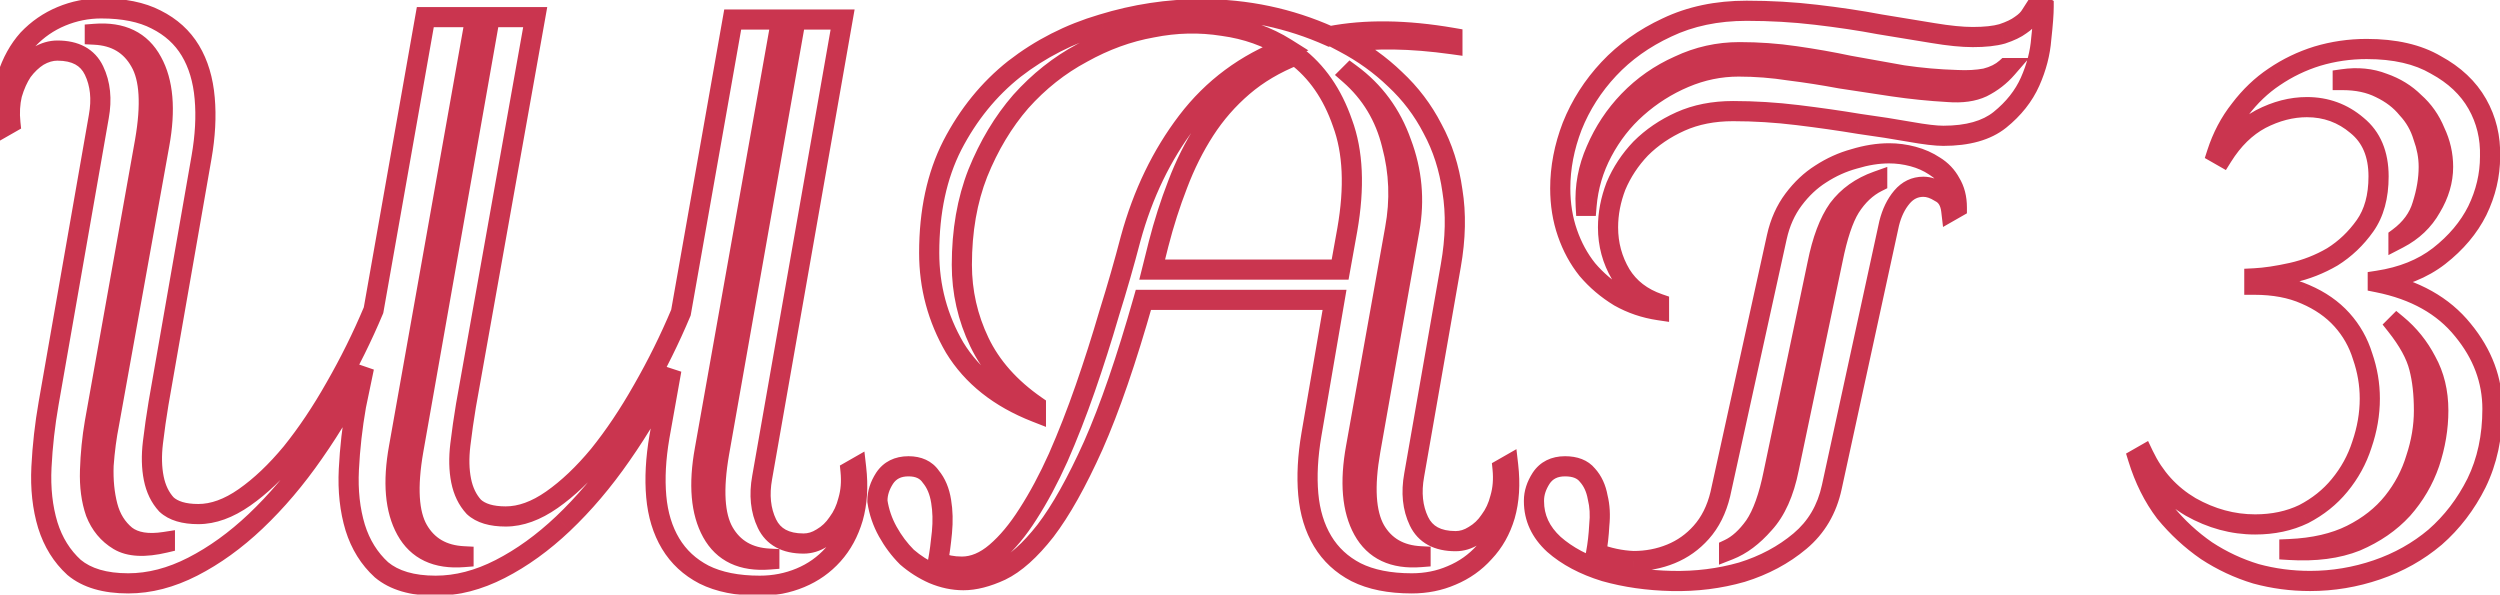 <svg width="248" height="59" viewBox="0 0 248 59" fill="none" xmlns="http://www.w3.org/2000/svg">
<mask id="path-1-outside-1_25_266" maskUnits="userSpaceOnUse" x="-1" y="-1" width="250" height="61" fill="black">
<rect fill="white" x="-1" y="-1" width="250" height="61"/>
<path d="M9.405 41.911C9.142 43.438 8.984 45.018 8.931 46.651C8.878 48.231 9.063 49.627 9.484 50.838C9.958 52.049 10.722 52.971 11.775 53.603C12.828 54.235 14.356 54.314 16.357 53.84V53.761C14.672 54.024 13.381 53.814 12.486 53.129C11.591 52.392 10.985 51.417 10.669 50.206C10.353 48.995 10.221 47.652 10.274 46.177C10.379 44.702 10.564 43.307 10.827 41.99L15.804 14.34C16.436 10.864 16.199 8.125 15.093 6.124C13.987 4.07 12.091 3.148 9.405 3.359V3.438C11.459 3.543 12.96 4.439 13.908 6.124C14.856 7.757 15.014 10.39 14.382 14.024L9.405 41.911ZM77.503 1.937L69.919 44.597C69.287 48.073 69.524 50.812 70.63 52.813C71.736 54.814 73.632 55.71 76.318 55.499V55.42C74.264 55.315 72.763 54.446 71.815 52.813C70.867 51.18 70.709 48.547 71.341 44.913L78.925 1.937H83.586L75.607 47.362C75.291 49.1 75.449 50.627 76.081 51.944C76.713 53.261 77.924 53.919 79.715 53.919C80.347 53.919 80.953 53.735 81.532 53.366C82.164 52.997 82.691 52.497 83.112 51.865C83.586 51.233 83.928 50.496 84.139 49.653C84.402 48.758 84.481 47.783 84.376 46.73L84.929 46.414C85.14 48.257 85.034 49.916 84.613 51.391C84.192 52.813 83.533 54.024 82.638 55.025C81.743 56.026 80.663 56.789 79.399 57.316C78.135 57.843 76.792 58.106 75.37 58.106C73.158 58.106 71.315 57.737 69.84 57C68.418 56.263 67.312 55.236 66.522 53.919C65.732 52.602 65.258 51.049 65.1 49.258C64.942 47.467 65.047 45.492 65.416 43.333L66.601 36.697C65.126 39.699 63.467 42.517 61.624 45.15C59.833 47.731 57.911 49.995 55.857 51.944C53.856 53.84 51.775 55.341 49.616 56.447C47.457 57.553 45.324 58.106 43.217 58.106C40.9 58.106 39.109 57.579 37.845 56.526C36.634 55.42 35.765 54.024 35.238 52.339C34.711 50.601 34.501 48.679 34.606 46.572C34.711 44.465 34.948 42.359 35.317 40.252L36.107 36.46C34.632 39.462 32.973 42.28 31.13 44.913C29.339 47.494 27.417 49.758 25.363 51.707C23.362 53.603 21.281 55.104 19.122 56.21C16.963 57.316 14.83 57.869 12.723 57.869C10.406 57.869 8.615 57.342 7.351 56.289C6.14 55.183 5.271 53.787 4.744 52.102C4.217 50.364 4.007 48.442 4.112 46.335C4.217 44.228 4.454 42.122 4.823 40.015L9.8 11.575C10.116 9.837 9.958 8.31 9.326 6.993C8.694 5.676 7.483 5.018 5.692 5.018C5.06 5.018 4.428 5.202 3.796 5.571C3.217 5.94 2.69 6.44 2.216 7.072C1.795 7.704 1.452 8.468 1.189 9.363C0.978 10.258 0.926 11.206 1.031 12.207L0.478 12.523C0.215 10.68 0.294 9.047 0.715 7.625C1.189 6.15 1.874 4.913 2.769 3.912C3.717 2.911 4.823 2.148 6.087 1.621C7.351 1.094 8.668 0.831 10.037 0.831C12.249 0.831 14.066 1.2 15.488 1.937C16.963 2.674 18.095 3.701 18.885 5.018C19.675 6.335 20.149 7.915 20.307 9.758C20.465 11.549 20.36 13.497 19.991 15.604L15.725 40.015C15.514 41.279 15.33 42.569 15.172 43.886C15.014 45.203 15.04 46.388 15.251 47.441C15.462 48.494 15.883 49.363 16.515 50.048C17.2 50.68 18.253 50.996 19.675 50.996C21.15 50.996 22.677 50.443 24.257 49.337C25.837 48.231 27.391 46.756 28.918 44.913C30.445 43.017 31.894 40.858 33.263 38.435C34.685 35.96 35.949 33.405 37.055 30.772L42.19 1.7H47.167L39.583 44.36C38.951 47.836 39.188 50.575 40.294 52.576C41.4 54.577 43.296 55.473 45.982 55.262V55.183C43.928 55.078 42.427 54.209 41.479 52.576C40.531 50.943 40.373 48.31 41.005 44.676L48.589 1.7H53.092L46.219 40.252C46.008 41.516 45.824 42.806 45.666 44.123C45.508 45.44 45.534 46.625 45.745 47.678C45.956 48.731 46.377 49.6 47.009 50.285C47.694 50.917 48.747 51.233 50.169 51.233C51.644 51.233 53.171 50.68 54.751 49.574C56.331 48.468 57.885 46.993 59.412 45.15C60.939 43.254 62.388 41.095 63.757 38.672C65.179 36.197 66.443 33.642 67.549 31.009L72.684 1.937H77.503ZM140.287 47.125C139.971 48.863 140.129 50.39 140.761 51.707C141.393 53.024 142.604 53.682 144.395 53.682C145.027 53.682 145.633 53.498 146.212 53.129C146.844 52.76 147.371 52.26 147.792 51.628C148.266 50.996 148.608 50.259 148.819 49.416C149.082 48.521 149.161 47.546 149.056 46.493L149.609 46.177C149.82 48.02 149.714 49.679 149.293 51.154C148.872 52.576 148.187 53.787 147.239 54.788C146.344 55.789 145.264 56.552 144 57.079C142.789 57.606 141.472 57.869 140.05 57.869C137.838 57.869 135.995 57.5 134.52 56.763C133.098 56.026 131.992 54.999 131.202 53.682C130.412 52.365 129.938 50.812 129.78 49.021C129.622 47.23 129.727 45.255 130.096 43.096L132.387 29.745H113.427C111.742 35.696 110.083 40.515 108.45 44.202C106.817 47.836 105.237 50.654 103.71 52.655C102.183 54.604 100.708 55.92 99.286 56.605C97.917 57.237 96.679 57.553 95.573 57.553C94.572 57.553 93.572 57.342 92.571 56.921C91.623 56.5 90.754 55.947 89.964 55.262C89.227 54.525 88.595 53.682 88.068 52.734C87.541 51.786 87.199 50.785 87.041 49.732V49.653C87.041 48.916 87.278 48.178 87.752 47.441C88.279 46.651 89.069 46.256 90.122 46.256C91.123 46.256 91.86 46.598 92.334 47.283C92.861 47.915 93.203 48.731 93.361 49.732C93.519 50.68 93.545 51.707 93.44 52.813C93.335 53.919 93.203 54.893 93.045 55.736C93.73 56.052 94.52 56.21 95.415 56.21C96.574 56.21 97.706 55.736 98.812 54.788C99.918 53.84 100.971 52.576 101.972 50.996C103.025 49.363 104.026 47.494 104.974 45.387C105.922 43.228 106.817 40.937 107.66 38.514C108.503 36.091 109.293 33.616 110.03 31.088C110.82 28.56 111.531 26.085 112.163 23.662C113.374 19.238 115.244 15.367 117.772 12.049C120.3 8.731 123.565 6.308 127.568 4.781C125.725 3.622 123.644 2.885 121.327 2.569C119.01 2.2 116.666 2.253 114.296 2.727C111.926 3.148 109.609 3.991 107.344 5.255C105.079 6.466 103.052 8.073 101.261 10.074C99.523 12.075 98.101 14.445 96.995 17.184C95.942 19.87 95.415 22.898 95.415 26.269C95.415 28.955 95.994 31.509 97.153 33.932C98.312 36.355 100.181 38.461 102.762 40.252V40.884C99.128 39.462 96.442 37.329 94.704 34.485C93.019 31.588 92.176 28.455 92.176 25.084C92.176 20.976 92.94 17.421 94.467 14.419C96.047 11.364 98.101 8.836 100.629 6.835C103.21 4.834 106.106 3.359 109.319 2.411C112.584 1.41 115.876 0.91 119.194 0.91C123.671 0.91 127.91 1.805 131.913 3.596C135.442 2.911 139.497 2.964 144.079 3.754V4.386C139.918 3.807 136.337 3.754 133.335 4.228C135.231 5.229 136.916 6.44 138.391 7.862C139.918 9.284 141.156 10.917 142.104 12.76C143.105 14.603 143.763 16.657 144.079 18.922C144.448 21.187 144.395 23.662 143.921 26.348L140.287 47.125ZM133.651 22.793C134.388 18.58 134.23 15.051 133.177 12.207C132.176 9.31 130.623 7.072 128.516 5.492C126.515 6.282 124.777 7.309 123.302 8.573C121.827 9.837 120.563 11.285 119.51 12.918C118.457 14.551 117.561 16.341 116.824 18.29C116.087 20.186 115.455 22.161 114.928 24.215L114.296 26.743H132.94L133.651 22.793ZM134.52 44.36C133.888 47.836 134.125 50.575 135.231 52.576C136.337 54.577 138.233 55.473 140.919 55.262V55.183C138.865 55.078 137.364 54.209 136.416 52.576C135.468 50.891 135.31 48.257 135.942 44.676L139.813 22.793C140.34 19.844 140.076 16.973 139.023 14.182C138.022 11.338 136.337 9.047 133.967 7.309L133.888 7.388C135.995 9.231 137.39 11.549 138.075 14.34C138.812 17.079 138.918 19.87 138.391 22.714L134.52 44.36ZM176.265 23.504C176.581 22.082 177.134 20.844 177.924 19.791C178.714 18.738 179.609 17.895 180.61 17.263C181.663 16.578 182.769 16.078 183.928 15.762C185.139 15.393 186.298 15.209 187.404 15.209C188.194 15.209 188.984 15.314 189.774 15.525C190.564 15.736 191.275 16.052 191.907 16.473C192.591 16.894 193.118 17.447 193.487 18.132C193.908 18.817 194.119 19.633 194.119 20.581L193.566 20.897C193.46 20.002 193.092 19.396 192.46 19.08C191.88 18.711 191.327 18.527 190.801 18.527C189.958 18.527 189.247 18.869 188.668 19.554C188.088 20.239 187.667 21.108 187.404 22.161L181.716 48.31C181.242 50.522 180.188 52.313 178.556 53.682C176.923 55.051 175.001 56.078 172.789 56.763C170.577 57.395 168.259 57.685 165.837 57.632C163.467 57.579 161.255 57.263 159.201 56.684C157.147 56.052 155.461 55.157 154.145 53.998C152.828 52.787 152.17 51.365 152.17 49.732V49.653C152.17 48.916 152.407 48.178 152.881 47.441C153.407 46.651 154.197 46.256 155.251 46.256C156.251 46.256 156.989 46.546 157.463 47.125C157.989 47.704 158.332 48.442 158.49 49.337C158.7 50.18 158.753 51.101 158.648 52.102C158.595 53.103 158.49 54.024 158.332 54.867C159.543 55.341 160.781 55.604 162.045 55.657C163.361 55.657 164.599 55.42 165.758 54.946C166.916 54.472 167.917 53.761 168.76 52.813C169.655 51.812 170.287 50.548 170.656 49.021L173.658 35.354L176.265 23.504ZM164.573 30.772C163.151 30.561 161.834 30.114 160.623 29.429C159.411 28.692 158.358 27.796 157.463 26.743C156.62 25.69 155.962 24.478 155.488 23.109C155.014 21.74 154.777 20.265 154.777 18.685C154.777 16.631 155.172 14.577 155.962 12.523C156.804 10.416 158.016 8.52 159.596 6.835C161.176 5.15 163.098 3.78 165.363 2.727C167.68 1.621 170.313 1.068 173.263 1.068C175.633 1.068 177.924 1.2 180.136 1.463C182.4 1.726 184.507 2.042 186.456 2.411C188.404 2.727 190.169 3.017 191.749 3.28C193.329 3.543 194.645 3.675 195.699 3.675C196.91 3.675 197.884 3.57 198.622 3.359C199.412 3.096 200.017 2.806 200.439 2.49C200.913 2.174 201.255 1.832 201.466 1.463C201.729 1.042 201.966 0.673 202.177 0.357L202.73 0.673C202.73 1.358 202.651 2.411 202.493 3.833C202.387 5.255 202.019 6.677 201.387 8.099C200.755 9.521 199.754 10.785 198.385 11.891C197.068 12.944 195.198 13.471 192.776 13.471C192.038 13.471 190.932 13.339 189.458 13.076C187.983 12.813 186.298 12.549 184.402 12.286C182.506 11.97 180.478 11.68 178.319 11.417C176.159 11.154 174.026 11.022 171.92 11.022C169.971 11.022 168.233 11.364 166.706 12.049C165.178 12.734 163.862 13.629 162.756 14.735C161.702 15.841 160.886 17.079 160.307 18.448C159.78 19.817 159.517 21.187 159.517 22.556C159.517 24.241 159.938 25.795 160.781 27.217C161.623 28.586 162.887 29.561 164.573 30.14V30.772ZM157.384 20.423C157.542 18.527 158.068 16.736 158.964 15.051C159.859 13.366 160.991 11.917 162.361 10.706C163.783 9.442 165.363 8.441 167.101 7.704C168.839 6.967 170.629 6.598 172.473 6.598C174.158 6.598 175.843 6.73 177.529 6.993C179.214 7.204 180.899 7.467 182.585 7.783C184.323 8.046 186.061 8.31 187.799 8.573C189.589 8.836 191.406 9.021 193.25 9.126C194.619 9.231 195.751 9.073 196.647 8.652C197.595 8.178 198.411 7.546 199.096 6.756H199.017C198.49 7.23 197.805 7.572 196.963 7.783C196.12 7.941 195.172 7.994 194.119 7.941C192.328 7.888 190.537 7.73 188.747 7.467C187.009 7.151 185.244 6.835 183.454 6.519C181.716 6.15 179.925 5.834 178.082 5.571C176.291 5.308 174.448 5.176 172.552 5.176C170.445 5.176 168.444 5.624 166.548 6.519C164.652 7.362 162.993 8.52 161.571 9.995C160.201 11.417 159.122 13.05 158.332 14.893C157.542 16.684 157.199 18.527 157.305 20.423H157.384ZM175.949 46.888C175.475 49.258 174.843 51.022 174.053 52.181C173.263 53.287 172.42 54.051 171.525 54.472V54.551C172.736 54.077 173.895 53.208 175.001 51.944C176.159 50.68 176.976 48.863 177.45 46.493L181.795 25.795C182.269 23.425 182.848 21.687 183.533 20.581C184.27 19.422 185.165 18.58 186.219 18.053V17.974C184.586 18.553 183.296 19.475 182.348 20.739C181.452 22.003 180.768 23.82 180.294 26.19L175.949 46.888ZM212.649 45.15C213.702 47.362 215.256 49.074 217.31 50.285C219.364 51.444 221.497 52.023 223.709 52.023C225.499 52.023 227.106 51.681 228.528 50.996C229.95 50.259 231.135 49.311 232.083 48.152C233.083 46.941 233.821 45.598 234.295 44.123C234.821 42.596 235.085 41.068 235.085 39.541C235.085 38.119 234.848 36.723 234.374 35.354C233.952 33.985 233.268 32.773 232.32 31.72C231.372 30.667 230.16 29.824 228.686 29.192C227.264 28.56 225.578 28.244 223.63 28.244V27.612C224.683 27.559 225.921 27.375 227.343 27.059C228.765 26.743 230.108 26.216 231.372 25.479C232.636 24.689 233.715 23.662 234.611 22.398C235.506 21.134 235.954 19.501 235.954 17.5C235.954 15.288 235.243 13.603 233.821 12.444C232.399 11.233 230.74 10.627 228.844 10.627C227.316 10.627 225.789 11.022 224.262 11.812C222.787 12.602 221.523 13.84 220.47 15.525L219.917 15.209C220.443 13.576 221.207 12.128 222.208 10.864C223.208 9.547 224.341 8.468 225.605 7.625C226.921 6.73 228.343 6.045 229.871 5.571C231.451 5.097 233.083 4.86 234.769 4.86C237.56 4.86 239.851 5.387 241.642 6.44C243.485 7.441 244.854 8.731 245.75 10.311C246.645 11.891 247.066 13.629 247.014 15.525C247.014 17.368 246.592 19.159 245.75 20.897C244.907 22.582 243.643 24.083 241.958 25.4C240.325 26.664 238.297 27.48 235.875 27.849V28.007C239.561 28.744 242.379 30.324 244.328 32.747C246.276 35.117 247.251 37.724 247.251 40.568C247.251 43.307 246.724 45.756 245.671 47.915C244.617 50.022 243.248 51.812 241.563 53.287C239.877 54.709 237.955 55.789 235.796 56.526C233.636 57.263 231.424 57.632 229.16 57.632C227.316 57.632 225.526 57.395 223.788 56.921C222.05 56.394 220.417 55.631 218.89 54.63C217.362 53.577 215.993 52.313 214.782 50.838C213.623 49.311 212.728 47.52 212.096 45.466L212.649 45.15ZM237.692 32.273C238.903 33.8 239.667 35.196 239.983 36.46C240.299 37.671 240.457 39.093 240.457 40.726C240.457 42.306 240.193 43.886 239.667 45.466C239.193 47.046 238.429 48.494 237.376 49.811C236.322 51.128 234.953 52.207 233.268 53.05C231.582 53.893 229.528 54.367 227.106 54.472V54.551C229.686 54.709 231.898 54.419 233.742 53.682C235.585 52.892 237.112 51.839 238.324 50.522C239.535 49.153 240.43 47.625 241.01 45.94C241.589 44.202 241.879 42.464 241.879 40.726C241.879 38.883 241.484 37.25 240.694 35.828C239.956 34.406 238.982 33.195 237.771 32.194L237.692 32.273ZM237.929 23.662C239.351 22.925 240.43 21.898 241.168 20.581C241.958 19.264 242.353 17.921 242.353 16.552C242.353 15.341 242.089 14.182 241.563 13.076C241.089 11.917 240.404 10.943 239.509 10.153C238.666 9.31 237.639 8.678 236.428 8.257C235.216 7.783 233.873 7.651 232.399 7.862V7.941C233.821 7.941 235.058 8.204 236.112 8.731C237.218 9.258 238.113 9.942 238.798 10.785C239.535 11.575 240.062 12.497 240.378 13.55C240.746 14.551 240.931 15.551 240.931 16.552C240.931 17.763 240.72 19.027 240.299 20.344C239.93 21.608 239.14 22.688 237.929 23.583V23.662Z"/>
</mask>
<path d="M9.405 41.911L8.421 41.735L8.42 41.741L9.405 41.911ZM8.931 46.651L9.93 46.684L9.93 46.683L8.931 46.651ZM9.484 50.838L8.54 51.166L8.546 51.185L8.553 51.202L9.484 50.838ZM11.775 53.603L11.261 54.461L11.775 53.603ZM16.357 53.84L16.587 54.813L17.357 54.631V53.84H16.357ZM16.357 53.761H17.357V52.593L16.203 52.773L16.357 53.761ZM12.486 53.129L11.85 53.901L11.864 53.912L11.879 53.923L12.486 53.129ZM10.274 46.177L9.277 46.106L9.275 46.123L9.275 46.141L10.274 46.177ZM10.827 41.99L11.808 42.186L11.809 42.177L11.811 42.167L10.827 41.99ZM15.804 14.34L14.82 14.161L14.82 14.163L15.804 14.34ZM15.093 6.124L14.213 6.598L14.218 6.608L15.093 6.124ZM9.405 3.359L9.327 2.362L8.405 2.434V3.359H9.405ZM9.405 3.438H8.405V4.388L9.354 4.437L9.405 3.438ZM13.908 6.124L13.036 6.614L13.043 6.626L13.908 6.124ZM14.382 14.024L15.367 14.2L15.367 14.195L14.382 14.024ZM77.503 1.937L78.488 2.112L78.697 0.937H77.503V1.937ZM69.919 44.597L70.903 44.776L70.904 44.772L69.919 44.597ZM70.63 52.813L69.755 53.297V53.297L70.63 52.813ZM76.318 55.499L76.396 56.496L77.318 56.424V55.499H76.318ZM76.318 55.42H77.318V54.47L76.369 54.421L76.318 55.42ZM71.815 52.813L72.68 52.311L71.815 52.813ZM71.341 44.913L70.356 44.739L70.356 44.742L71.341 44.913ZM78.925 1.937V0.937H78.086L77.94 1.763L78.925 1.937ZM83.586 1.937L84.571 2.11L84.777 0.937H83.586V1.937ZM75.607 47.362L76.591 47.541L76.592 47.535L75.607 47.362ZM76.081 51.944L76.983 51.511L76.081 51.944ZM81.532 53.366L81.028 52.502L81.011 52.512L80.995 52.522L81.532 53.366ZM83.112 51.865L82.312 51.265L82.295 51.287L82.28 51.31L83.112 51.865ZM84.139 49.653L83.18 49.371L83.174 49.391L83.169 49.41L84.139 49.653ZM84.376 46.73L83.88 45.862L83.316 46.184L83.381 46.83L84.376 46.73ZM84.929 46.414L85.922 46.3L85.75 44.793L84.433 45.546L84.929 46.414ZM84.613 51.391L85.572 51.675L85.575 51.666L84.613 51.391ZM82.638 55.025L83.383 55.692L82.638 55.025ZM79.399 57.316L79.784 58.239V58.239L79.399 57.316ZM69.84 57L69.38 57.888L69.386 57.891L69.393 57.894L69.84 57ZM66.522 53.919L65.665 54.434L66.522 53.919ZM65.1 49.258L66.096 49.17L65.1 49.258ZM65.416 43.333L64.431 43.157L64.43 43.165L65.416 43.333ZM66.601 36.697L67.585 36.873L65.703 36.256L66.601 36.697ZM61.624 45.15L60.805 44.577L60.802 44.58L61.624 45.15ZM55.857 51.944L56.545 52.67L56.545 52.669L55.857 51.944ZM37.845 56.526L37.171 57.264L37.187 57.28L37.205 57.294L37.845 56.526ZM35.238 52.339L34.281 52.629L34.283 52.637L35.238 52.339ZM34.606 46.572L33.607 46.522V46.522L34.606 46.572ZM35.317 40.252L34.338 40.048L34.335 40.064L34.332 40.08L35.317 40.252ZM36.107 36.46L37.086 36.664L35.209 36.019L36.107 36.46ZM31.13 44.913L30.311 44.34L30.308 44.343L31.13 44.913ZM25.363 51.707L26.051 52.433L26.051 52.432L25.363 51.707ZM19.122 56.21L18.666 55.32L19.122 56.21ZM7.351 56.289L6.677 57.028L6.693 57.043L6.711 57.057L7.351 56.289ZM4.744 52.102L3.787 52.392L3.79 52.4L4.744 52.102ZM4.112 46.335L5.111 46.385L4.112 46.335ZM4.823 40.015L5.808 40.187L4.823 40.015ZM9.8 11.575L8.816 11.396L8.815 11.403L9.8 11.575ZM9.326 6.993L8.424 7.426L8.424 7.426L9.326 6.993ZM3.796 5.571L3.292 4.707L3.275 4.717L3.259 4.727L3.796 5.571ZM2.216 7.072L1.416 6.472L1.399 6.494L1.384 6.517L2.216 7.072ZM1.189 9.363L0.23 9.081L0.222 9.107L0.216 9.134L1.189 9.363ZM1.031 12.207L1.527 13.075L2.094 12.751L2.026 12.102L1.031 12.207ZM0.478 12.523L-0.512 12.664L-0.304 14.121L0.974 13.391L0.478 12.523ZM0.715 7.625L-0.237 7.319L-0.241 7.33L-0.244 7.341L0.715 7.625ZM2.769 3.912L2.043 3.224L2.033 3.235L2.024 3.245L2.769 3.912ZM6.087 1.621L6.472 2.544V2.544L6.087 1.621ZM15.488 1.937L15.028 2.825L15.034 2.828L15.041 2.831L15.488 1.937ZM18.885 5.018L19.742 4.503L19.742 4.503L18.885 5.018ZM20.307 9.758L19.311 9.843L19.311 9.846L20.307 9.758ZM19.991 15.604L19.006 15.432L19.006 15.432L19.991 15.604ZM15.725 40.015L14.74 39.843L14.739 39.851L15.725 40.015ZM15.172 43.886L14.179 43.767L15.172 43.886ZM15.251 47.441L16.232 47.245L15.251 47.441ZM16.515 50.048L15.78 50.726L15.807 50.756L15.837 50.783L16.515 50.048ZM24.257 49.337L24.831 50.156L24.257 49.337ZM28.918 44.913L29.688 45.551L29.697 45.54L28.918 44.913ZM33.263 38.435L32.396 37.937L32.392 37.943L33.263 38.435ZM37.055 30.772L37.977 31.159L38.02 31.056L38.04 30.946L37.055 30.772ZM42.19 1.7V0.7H41.351L41.205 1.526L42.19 1.7ZM47.167 1.7L48.152 1.875L48.361 0.7H47.167V1.7ZM39.583 44.36L40.567 44.539L40.568 44.535L39.583 44.36ZM40.294 52.576L39.419 53.06L40.294 52.576ZM45.982 55.262L46.06 56.259L46.982 56.187V55.262H45.982ZM45.982 55.183H46.982V54.233L46.033 54.184L45.982 55.183ZM41.479 52.576L40.614 53.078L41.479 52.576ZM41.005 44.676L40.02 44.502L40.02 44.505L41.005 44.676ZM48.589 1.7V0.7H47.75L47.604 1.526L48.589 1.7ZM53.092 1.7L54.077 1.876L54.286 0.7H53.092V1.7ZM46.219 40.252L45.234 40.077L45.233 40.088L46.219 40.252ZM45.666 44.123L46.659 44.242L46.659 44.242L45.666 44.123ZM47.009 50.285L46.274 50.963L46.301 50.993L46.331 51.02L47.009 50.285ZM54.751 49.574L55.325 50.393L54.751 49.574ZM59.412 45.15L60.182 45.788L60.191 45.777L59.412 45.15ZM63.757 38.672L62.89 38.174L62.886 38.18L63.757 38.672ZM67.549 31.009L68.471 31.396L68.514 31.293L68.534 31.183L67.549 31.009ZM72.684 1.937V0.937H71.845L71.699 1.763L72.684 1.937ZM8.42 41.741C8.148 43.316 7.986 44.942 7.932 46.619L9.93 46.683C9.982 45.094 10.135 43.56 10.39 42.081L8.42 41.741ZM7.932 46.618C7.876 48.293 8.07 49.815 8.54 51.166L10.428 50.51C10.056 49.438 9.881 48.169 9.93 46.684L7.932 46.618ZM8.553 51.202C9.102 52.607 10.006 53.708 11.261 54.461L12.29 52.745C11.437 52.234 10.814 51.492 10.415 50.474L8.553 51.202ZM11.261 54.461C12.648 55.293 14.493 55.309 16.587 54.813L16.127 52.867C14.218 53.319 13.009 53.177 12.29 52.745L11.261 54.461ZM17.357 53.84V53.761H15.357V53.84H17.357ZM16.203 52.773C14.65 53.016 13.682 52.785 13.094 52.335L11.879 53.923C13.081 54.843 14.694 55.033 16.511 54.749L16.203 52.773ZM13.122 52.357C12.402 51.764 11.904 50.978 11.637 49.954L9.701 50.458C10.066 51.856 10.779 53.019 11.85 53.901L13.122 52.357ZM11.637 49.954C11.349 48.851 11.224 47.607 11.273 46.213L9.275 46.141C9.219 47.696 9.357 49.138 9.701 50.458L11.637 49.954ZM11.271 46.248C11.374 44.811 11.553 43.458 11.808 42.186L9.846 41.794C9.574 43.156 9.385 44.593 9.277 46.106L11.271 46.248ZM11.811 42.167L16.788 14.517L14.82 14.163L9.843 41.813L11.811 42.167ZM16.788 14.519C17.44 10.933 17.232 7.928 15.968 5.64L14.218 6.608C15.166 8.323 15.432 10.795 14.82 14.161L16.788 14.519ZM15.973 5.65C15.332 4.459 14.435 3.555 13.279 2.993C12.132 2.435 10.799 2.247 9.327 2.362L9.483 4.356C10.697 4.261 11.655 4.427 12.404 4.792C13.143 5.151 13.748 5.735 14.213 6.598L15.973 5.65ZM8.405 3.359V3.438H10.405V3.359H8.405ZM9.354 4.437C11.091 4.526 12.269 5.25 13.036 6.614L14.78 5.634C13.651 3.627 11.826 2.561 9.456 2.439L9.354 4.437ZM13.043 6.626C13.803 7.935 14.021 10.261 13.397 13.853L15.367 14.195C16.007 10.519 15.909 7.578 14.773 5.622L13.043 6.626ZM13.398 13.848L8.421 41.735L10.389 42.087L15.366 14.2L13.398 13.848ZM76.518 1.762L68.934 44.422L70.904 44.772L78.488 2.112L76.518 1.762ZM68.935 44.418C68.283 48.004 68.491 51.009 69.755 53.297L71.505 52.329C70.557 50.614 70.291 48.142 70.903 44.776L68.935 44.418ZM69.755 53.297C70.4 54.464 71.299 55.344 72.454 55.89C73.599 56.43 74.928 56.611 76.396 56.496L76.24 54.502C75.022 54.598 74.06 54.436 73.308 54.081C72.568 53.731 71.966 53.164 71.505 52.329L69.755 53.297ZM77.318 55.499V55.42H75.318V55.499H77.318ZM76.369 54.421C74.617 54.331 73.441 53.621 72.68 52.311L70.95 53.315C72.085 55.27 73.911 56.298 76.267 56.419L76.369 54.421ZM72.68 52.311C71.92 51.002 71.702 48.676 72.326 45.084L70.356 44.742C69.716 48.418 69.814 51.359 70.95 53.315L72.68 52.311ZM72.326 45.087L79.91 2.111L77.94 1.763L70.356 44.739L72.326 45.087ZM78.925 2.937H83.586V0.937H78.925V2.937ZM82.601 1.764L74.622 47.189L76.592 47.535L84.571 2.11L82.601 1.764ZM74.623 47.183C74.278 49.084 74.439 50.833 75.18 52.377L76.983 51.511C76.46 50.422 76.305 49.116 76.591 47.541L74.623 47.183ZM75.18 52.377C75.581 53.213 76.184 53.868 76.986 54.304C77.775 54.733 78.701 54.919 79.715 54.919V52.919C78.938 52.919 78.363 52.776 77.941 52.547C77.531 52.324 77.213 51.992 76.983 51.511L75.18 52.377ZM79.715 54.919C80.554 54.919 81.344 54.671 82.069 54.21L80.995 52.522C80.562 52.798 80.14 52.919 79.715 52.919V54.919ZM82.036 54.23C82.804 53.782 83.442 53.173 83.944 52.42L82.28 51.31C81.94 51.821 81.524 52.213 81.028 52.502L82.036 54.23ZM83.912 52.465C84.474 51.716 84.869 50.855 85.109 49.895L83.169 49.41C82.987 50.137 82.698 50.75 82.312 51.265L83.912 52.465ZM85.098 49.935C85.403 48.901 85.487 47.795 85.371 46.63L83.381 46.83C83.475 47.772 83.402 48.615 83.18 49.371L85.098 49.935ZM84.872 47.598L85.425 47.282L84.433 45.546L83.88 45.862L84.872 47.598ZM83.936 46.528C84.134 48.267 84.03 49.791 83.651 51.116L85.575 51.666C86.039 50.041 86.145 48.247 85.922 46.3L83.936 46.528ZM83.654 51.107C83.27 52.402 82.68 53.479 81.893 54.358L83.383 55.692C84.387 54.57 85.113 53.224 85.572 51.675L83.654 51.107ZM81.893 54.358C81.099 55.245 80.143 55.922 79.014 56.393L79.784 58.239C81.183 57.656 82.386 56.806 83.383 55.692L81.893 54.358ZM79.014 56.393C77.877 56.867 76.665 57.106 75.37 57.106V59.106C76.919 59.106 78.393 58.819 79.784 58.239L79.014 56.393ZM75.37 57.106C73.263 57.106 71.584 56.754 70.287 56.106L69.393 57.894C71.045 58.721 73.053 59.106 75.37 59.106V57.106ZM70.3 56.112C69.035 55.456 68.07 54.555 67.379 53.404L65.665 54.434C66.554 55.916 67.801 57.069 69.38 57.888L70.3 56.112ZM67.379 53.404C66.68 52.238 66.243 50.836 66.096 49.17L64.104 49.346C64.273 51.262 64.784 52.967 65.665 54.434L67.379 53.404ZM66.096 49.17C65.947 47.481 66.044 45.594 66.402 43.501L64.43 43.165C64.05 45.391 63.937 47.453 64.104 49.346L66.096 49.17ZM66.4 43.509L67.585 36.873L65.617 36.521L64.432 43.157L66.4 43.509ZM65.703 36.256C64.251 39.214 62.617 41.987 60.805 44.577L62.443 45.724C64.317 43.046 66.002 40.184 67.499 37.138L65.703 36.256ZM60.802 44.58C59.047 47.11 57.168 49.322 55.169 51.218L56.545 52.669C58.654 50.669 60.62 48.351 62.446 45.72L60.802 44.58ZM55.169 51.218C53.228 53.057 51.224 54.5 49.16 55.557L50.072 57.337C52.327 56.182 54.484 54.623 56.545 52.67L55.169 51.218ZM49.16 55.557C47.12 56.602 45.143 57.106 43.217 57.106V59.106C45.505 59.106 47.793 58.504 50.072 57.337L49.16 55.557ZM43.217 57.106C41.039 57.106 39.508 56.61 38.485 55.758L37.205 57.294C38.71 58.548 40.76 59.106 43.217 59.106V57.106ZM38.519 55.788C37.449 54.81 36.67 53.571 36.193 52.041L34.283 52.637C34.859 54.478 35.819 56.03 37.171 57.264L38.519 55.788ZM36.195 52.049C35.707 50.437 35.504 48.632 35.605 46.622L33.607 46.522C33.497 48.725 33.716 50.765 34.281 52.629L36.195 52.049ZM35.605 46.622C35.708 44.557 35.94 42.491 36.302 40.424L34.332 40.08C33.956 42.226 33.715 44.374 33.607 46.522L35.605 46.622ZM36.296 40.456L37.086 36.664L35.128 36.256L34.338 40.048L36.296 40.456ZM35.209 36.019C33.757 38.977 32.123 41.75 30.311 44.34L31.949 45.486C33.823 42.809 35.508 39.947 37.005 36.901L35.209 36.019ZM30.308 44.343C28.553 46.873 26.674 49.085 24.675 50.981L26.051 52.432C28.16 50.432 30.126 48.114 31.952 45.483L30.308 44.343ZM24.675 50.981C22.734 52.82 20.73 54.263 18.666 55.32L19.578 57.1C21.832 55.945 23.99 54.386 26.051 52.433L24.675 50.981ZM18.666 55.32C16.626 56.365 14.649 56.869 12.723 56.869V58.869C15.011 58.869 17.299 58.267 19.578 57.1L18.666 55.32ZM12.723 56.869C10.545 56.869 9.014 56.373 7.991 55.521L6.711 57.057C8.216 58.311 10.266 58.869 12.723 58.869V56.869ZM8.025 55.55C6.955 54.573 6.177 53.334 5.698 51.804L3.79 52.4C4.365 54.241 5.325 55.793 6.677 57.028L8.025 55.55ZM5.701 51.812C5.213 50.2 5.01 48.395 5.111 46.385L3.113 46.285C3.003 48.488 3.222 50.528 3.787 52.392L5.701 51.812ZM5.111 46.385C5.214 44.32 5.446 42.254 5.808 40.187L3.838 39.843C3.462 41.989 3.221 44.137 3.113 46.285L5.111 46.385ZM5.808 40.187L10.785 11.747L8.815 11.403L3.838 39.843L5.808 40.187ZM10.784 11.754C11.13 9.853 10.969 8.104 10.227 6.56L8.424 7.426C8.947 8.515 9.102 9.821 8.816 11.396L10.784 11.754ZM10.227 6.56C9.826 5.724 9.223 5.069 8.421 4.633C7.631 4.204 6.706 4.018 5.692 4.018V6.018C6.469 6.018 7.044 6.161 7.466 6.39C7.876 6.613 8.194 6.945 8.424 7.426L10.227 6.56ZM5.692 4.018C4.857 4.018 4.053 4.264 3.292 4.707L4.3 6.435C4.803 6.141 5.263 6.018 5.692 6.018V4.018ZM3.259 4.727C2.564 5.17 1.952 5.758 1.416 6.472L3.016 7.672C3.428 7.122 3.869 6.71 4.333 6.415L3.259 4.727ZM1.384 6.517C0.896 7.25 0.515 8.11 0.23 9.081L2.148 9.645C2.389 8.825 2.694 8.158 3.048 7.627L1.384 6.517ZM0.216 9.134C-0.023 10.148 -0.079 11.21 0.036 12.312L2.026 12.102C1.931 11.203 1.98 10.368 2.162 9.592L0.216 9.134ZM0.535 11.339L-0.018 11.655L0.974 13.391L1.527 13.075L0.535 11.339ZM1.468 12.382C1.22 10.645 1.302 9.163 1.674 7.909L-0.244 7.341C-0.715 8.931 -0.791 10.714 -0.512 12.664L1.468 12.382ZM1.667 7.931C2.105 6.569 2.726 5.46 3.514 4.579L2.024 3.245C1.022 4.365 0.273 5.731 -0.237 7.319L1.667 7.931ZM3.495 4.6C4.348 3.7 5.337 3.017 6.472 2.544L5.702 0.698C4.309 1.279 3.086 2.123 2.043 3.224L3.495 4.6ZM6.472 2.544C7.614 2.068 8.8 1.831 10.037 1.831V-0.169C8.536 -0.169 7.088 0.12 5.702 0.698L6.472 2.544ZM10.037 1.831C12.147 1.831 13.792 2.184 15.028 2.825L15.948 1.049C14.34 0.216 12.351 -0.169 10.037 -0.169V1.831ZM15.041 2.831C16.358 3.49 17.343 4.391 18.027 5.532L19.742 4.503C18.847 3.012 17.567 1.858 15.935 1.043L15.041 2.831ZM18.027 5.532C18.725 6.694 19.163 8.121 19.311 9.843L21.303 9.673C21.135 7.708 20.625 5.975 19.742 4.503L18.027 5.532ZM19.311 9.846C19.46 11.535 19.362 13.395 19.006 15.432L20.976 15.776C21.357 13.6 21.47 11.562 21.303 9.67L19.311 9.846ZM19.006 15.432L14.74 39.843L16.71 40.187L20.976 15.776L19.006 15.432ZM14.739 39.851C14.525 41.13 14.339 42.436 14.179 43.767L16.165 44.005C16.321 42.703 16.503 41.428 16.711 40.179L14.739 39.851ZM14.179 43.767C14.011 45.165 14.035 46.459 14.27 47.637L16.232 47.245C16.046 46.316 16.017 45.24 16.165 44.005L14.179 43.767ZM14.27 47.637C14.511 48.843 15.005 49.887 15.78 50.726L17.25 49.37C16.761 48.84 16.412 48.146 16.232 47.245L14.27 47.637ZM15.837 50.783C16.783 51.656 18.13 51.996 19.675 51.996V49.996C18.376 49.996 17.617 49.704 17.193 49.313L15.837 50.783ZM19.675 51.996C21.41 51.996 23.134 51.344 24.831 50.156L23.683 48.518C22.22 49.542 20.89 49.996 19.675 49.996V51.996ZM24.831 50.156C26.499 48.988 28.117 47.447 29.688 45.551L28.148 44.275C26.665 46.065 25.175 47.474 23.683 48.518L24.831 50.156ZM29.697 45.54C31.263 43.596 32.741 41.391 34.134 38.927L32.392 37.943C31.046 40.325 29.628 42.438 28.139 44.286L29.697 45.54ZM34.13 38.933C35.573 36.422 36.855 33.831 37.977 31.159L36.133 30.385C35.043 32.98 33.797 35.497 32.396 37.937L34.13 38.933ZM38.04 30.946L43.175 1.874L41.205 1.526L36.07 30.598L38.04 30.946ZM42.19 2.7H47.167V0.7H42.19V2.7ZM46.182 1.525L38.598 44.185L40.568 44.535L48.152 1.875L46.182 1.525ZM38.599 44.181C37.947 47.767 38.155 50.772 39.419 53.06L41.169 52.092C40.221 50.377 39.955 47.905 40.567 44.539L38.599 44.181ZM39.419 53.06C40.064 54.227 40.963 55.107 42.118 55.653C43.263 56.193 44.592 56.374 46.06 56.259L45.904 54.265C44.686 54.361 43.724 54.199 42.972 53.844C42.232 53.494 41.63 52.927 41.169 52.092L39.419 53.06ZM46.982 55.262V55.183H44.982V55.262H46.982ZM46.033 54.184C44.281 54.094 43.105 53.384 42.344 52.074L40.614 53.078C41.749 55.033 43.575 56.061 45.931 56.182L46.033 54.184ZM42.344 52.074C41.584 50.765 41.366 48.439 41.99 44.847L40.02 44.505C39.38 48.181 39.478 51.122 40.614 53.078L42.344 52.074ZM41.99 44.85L49.574 1.874L47.604 1.526L40.02 44.502L41.99 44.85ZM48.589 2.7H53.092V0.7H48.589V2.7ZM52.108 1.524L45.234 40.077L47.203 40.428L54.077 1.876L52.108 1.524ZM45.233 40.088C45.019 41.367 44.833 42.673 44.673 44.004L46.659 44.242C46.815 42.94 46.997 41.665 47.205 40.416L45.233 40.088ZM44.673 44.004C44.505 45.402 44.529 46.696 44.764 47.874L46.726 47.482C46.54 46.553 46.511 45.477 46.659 44.242L44.673 44.004ZM44.764 47.874C45.005 49.08 45.499 50.124 46.274 50.963L47.744 49.607C47.255 49.077 46.906 48.383 46.726 47.482L44.764 47.874ZM46.331 51.02C47.277 51.893 48.624 52.233 50.169 52.233V50.233C48.87 50.233 48.111 49.941 47.687 49.55L46.331 51.02ZM50.169 52.233C51.904 52.233 53.628 51.581 55.325 50.393L54.178 48.755C52.714 49.779 51.384 50.233 50.169 50.233V52.233ZM55.325 50.393C56.993 49.225 58.611 47.684 60.182 45.788L58.642 44.512C57.159 46.302 55.669 47.711 54.178 48.755L55.325 50.393ZM60.191 45.777C61.757 43.833 63.235 41.628 64.628 39.164L62.886 38.18C61.54 40.562 60.122 42.675 58.633 44.523L60.191 45.777ZM64.624 39.17C66.067 36.659 67.349 34.068 68.471 31.396L66.627 30.622C65.537 33.217 64.291 35.734 62.89 38.174L64.624 39.17ZM68.534 31.183L73.669 2.111L71.699 1.763L66.564 30.835L68.534 31.183ZM72.684 2.937H77.503V0.937H72.684V2.937ZM140.287 47.125L141.271 47.304L141.272 47.297L140.287 47.125ZM140.761 51.707L139.859 52.14V52.14L140.761 51.707ZM146.212 53.129L145.708 52.265L145.691 52.275L145.675 52.285L146.212 53.129ZM147.792 51.628L146.992 51.028L146.975 51.05L146.96 51.073L147.792 51.628ZM148.819 49.416L147.86 49.134L147.854 49.154L147.849 49.173L148.819 49.416ZM149.056 46.493L148.56 45.625L147.996 45.947L148.061 46.593L149.056 46.493ZM149.609 46.177L150.603 46.063L150.43 44.556L149.113 45.309L149.609 46.177ZM149.293 51.154L150.252 51.438L150.255 51.429L149.293 51.154ZM147.239 54.788L146.513 54.1L146.503 54.111L146.494 54.121L147.239 54.788ZM144 57.079L143.615 56.156L143.608 56.159L143.601 56.162L144 57.079ZM134.52 56.763L134.06 57.651L134.066 57.654L134.073 57.657L134.52 56.763ZM131.202 53.682L132.06 53.167L131.202 53.682ZM129.78 49.021L128.784 49.109V49.109L129.78 49.021ZM130.096 43.096L129.11 42.927L129.11 42.928L130.096 43.096ZM132.387 29.745L133.373 29.914L133.573 28.745H132.387V29.745ZM113.427 29.745V28.745H112.671L112.465 29.473L113.427 29.745ZM108.45 44.202L109.362 44.612L109.364 44.607L108.45 44.202ZM103.71 52.655L104.497 53.272L104.505 53.262L103.71 52.655ZM99.286 56.605L99.705 57.513L99.713 57.51L99.72 57.506L99.286 56.605ZM92.571 56.921L92.165 57.835L92.174 57.839L92.183 57.843L92.571 56.921ZM89.964 55.262L89.257 55.969L89.282 55.994L89.309 56.018L89.964 55.262ZM88.068 52.734L87.194 53.22L88.068 52.734ZM87.041 49.732H86.041V49.807L86.052 49.88L87.041 49.732ZM87.752 47.441L86.92 46.886L86.915 46.893L86.911 46.9L87.752 47.441ZM92.334 47.283L91.512 47.852L91.537 47.889L91.566 47.923L92.334 47.283ZM93.361 49.732L92.373 49.888L92.375 49.896L93.361 49.732ZM93.44 52.813L92.445 52.718L93.44 52.813ZM93.045 55.736L92.062 55.552L91.919 56.318L92.626 56.644L93.045 55.736ZM98.812 54.788L99.463 55.547L98.812 54.788ZM101.972 50.996L101.132 50.454L101.127 50.461L101.972 50.996ZM104.974 45.387L105.886 45.797L105.89 45.789L104.974 45.387ZM107.66 38.514L106.716 38.185L107.66 38.514ZM110.03 31.088L109.076 30.79L109.073 30.799L109.07 30.808L110.03 31.088ZM112.163 23.662L111.198 23.398L111.195 23.41L112.163 23.662ZM117.772 12.049L118.567 12.655L117.772 12.049ZM127.568 4.781L127.925 5.715L129.797 5.001L128.1 3.934L127.568 4.781ZM121.327 2.569L121.17 3.557L121.181 3.558L121.192 3.56L121.327 2.569ZM114.296 2.727L114.471 3.712L114.482 3.71L114.492 3.708L114.296 2.727ZM107.344 5.255L107.816 6.137L107.824 6.133L107.831 6.128L107.344 5.255ZM101.261 10.074L100.516 9.407L100.511 9.413L100.506 9.418L101.261 10.074ZM96.995 17.184L96.068 16.809L96.064 16.819L96.995 17.184ZM97.153 33.932L98.055 33.501L97.153 33.932ZM102.762 40.252H103.762V39.729L103.332 39.43L102.762 40.252ZM102.762 40.884L102.398 41.815L103.762 42.349V40.884H102.762ZM94.704 34.485L93.84 34.988L93.845 34.997L93.851 35.006L94.704 34.485ZM94.467 14.419L93.579 13.96L93.576 13.966L94.467 14.419ZM100.629 6.835L100.016 6.045L100.008 6.051L100.629 6.835ZM109.319 2.411L109.602 3.37L109.612 3.367L109.319 2.411ZM131.913 3.596L131.505 4.509L131.793 4.638L132.104 4.578L131.913 3.596ZM144.079 3.754H145.079V2.912L144.249 2.769L144.079 3.754ZM144.079 4.386L143.941 5.376L145.079 5.535V4.386H144.079ZM133.335 4.228L133.179 3.24L130.209 3.709L132.868 5.112L133.335 4.228ZM138.391 7.862L137.697 8.582L137.703 8.588L137.71 8.594L138.391 7.862ZM142.104 12.76L141.215 13.217L141.22 13.227L141.225 13.237L142.104 12.76ZM144.079 18.922L143.089 19.06L143.09 19.072L143.092 19.083L144.079 18.922ZM143.921 26.348L142.936 26.174L142.936 26.176L143.921 26.348ZM133.651 22.793L134.635 22.97L134.636 22.965L133.651 22.793ZM133.177 12.207L132.232 12.534L132.235 12.544L132.239 12.554L133.177 12.207ZM128.516 5.492L129.116 4.692L128.669 4.357L128.149 4.562L128.516 5.492ZM119.51 12.918L118.67 12.376L118.67 12.376L119.51 12.918ZM116.824 18.29L117.756 18.652L117.759 18.644L116.824 18.29ZM114.928 24.215L113.959 23.967L113.958 23.973L114.928 24.215ZM114.296 26.743L113.326 26.5L113.015 27.743H114.296V26.743ZM132.94 26.743V27.743H133.776L133.924 26.92L132.94 26.743ZM134.52 44.36L135.504 44.539L135.504 44.536L134.52 44.36ZM135.231 52.576L134.356 53.06L135.231 52.576ZM140.919 55.262L140.997 56.259L141.919 56.187V55.262H140.919ZM140.919 55.183H141.919V54.233L140.97 54.184L140.919 55.183ZM136.416 52.576L135.544 53.066L135.551 53.078L136.416 52.576ZM135.942 44.676L134.957 44.502L134.957 44.502L135.942 44.676ZM139.813 22.793L138.829 22.617L138.828 22.619L139.813 22.793ZM139.023 14.182L138.08 14.514L138.083 14.524L138.087 14.535L139.023 14.182ZM133.967 7.309L134.558 6.503L133.867 5.995L133.26 6.602L133.967 7.309ZM133.888 7.388L133.181 6.681L132.425 7.437L133.23 8.141L133.888 7.388ZM138.075 14.34L137.104 14.578L137.106 14.589L137.109 14.6L138.075 14.34ZM138.391 22.714L137.408 22.532L137.407 22.538L138.391 22.714ZM139.303 46.946C138.958 48.847 139.118 50.596 139.859 52.14L141.663 51.274C141.14 50.185 140.985 48.879 141.271 47.304L139.303 46.946ZM139.859 52.14C140.261 52.976 140.864 53.631 141.666 54.067C142.456 54.496 143.381 54.682 144.395 54.682V52.682C143.618 52.682 143.043 52.539 142.621 52.31C142.211 52.087 141.893 51.755 141.663 51.274L139.859 52.14ZM144.395 54.682C145.234 54.682 146.024 54.434 146.749 53.973L145.675 52.285C145.242 52.561 144.82 52.682 144.395 52.682V54.682ZM146.716 53.993C147.484 53.544 148.122 52.936 148.624 52.183L146.96 51.073C146.62 51.584 146.204 51.976 145.708 52.265L146.716 53.993ZM148.592 52.228C149.154 51.479 149.549 50.618 149.789 49.658L147.849 49.173C147.667 49.9 147.378 50.513 146.992 51.028L148.592 52.228ZM149.778 49.698C150.083 48.664 150.168 47.558 150.051 46.394L148.061 46.593C148.155 47.535 148.082 48.378 147.86 49.134L149.778 49.698ZM149.552 47.361L150.105 47.045L149.113 45.309L148.56 45.625L149.552 47.361ZM148.615 46.291C148.814 48.03 148.71 49.554 148.331 50.879L150.255 51.429C150.719 49.804 150.825 48.01 150.603 46.063L148.615 46.291ZM148.334 50.87C147.954 52.153 147.345 53.222 146.513 54.1L147.965 55.476C149.029 54.352 149.789 52.999 150.252 51.438L148.334 50.87ZM146.494 54.121C145.7 55.008 144.744 55.685 143.615 56.156L144.385 58.002C145.784 57.419 146.987 56.569 147.984 55.455L146.494 54.121ZM143.601 56.162C142.525 56.63 141.345 56.869 140.05 56.869V58.869C141.599 58.869 143.052 58.581 144.399 57.996L143.601 56.162ZM140.05 56.869C137.943 56.869 136.264 56.517 134.967 55.869L134.073 57.657C135.725 58.484 137.733 58.869 140.05 58.869V56.869ZM134.98 55.875C133.715 55.219 132.75 54.318 132.06 53.167L130.345 54.197C131.234 55.679 132.481 56.832 134.06 57.651L134.98 55.875ZM132.06 53.167C131.36 52.001 130.923 50.599 130.776 48.933L128.784 49.109C128.953 51.025 129.464 52.73 130.345 54.197L132.06 53.167ZM130.776 48.933C130.627 47.244 130.725 45.357 131.082 43.264L129.11 42.928C128.73 45.154 128.617 47.217 128.784 49.109L130.776 48.933ZM131.082 43.265L133.373 29.914L131.401 29.576L129.11 42.927L131.082 43.265ZM132.387 28.745H113.427V30.745H132.387V28.745ZM112.465 29.473C110.786 35.4 109.142 40.17 107.536 43.797L109.364 44.607C111.023 40.861 112.697 35.993 114.389 30.017L112.465 29.473ZM107.538 43.792C105.921 47.392 104.377 50.133 102.915 52.048L104.505 53.262C106.098 51.175 107.714 48.28 109.362 44.612L107.538 43.792ZM102.923 52.038C101.442 53.928 100.08 55.113 98.852 55.704L99.72 57.506C101.336 56.728 102.924 55.279 104.497 53.272L102.923 52.038ZM98.867 55.697C97.584 56.289 96.492 56.553 95.573 56.553V58.553C96.866 58.553 98.249 58.185 99.705 57.513L98.867 55.697ZM95.573 56.553C94.717 56.553 93.847 56.373 92.959 55.999L92.183 57.843C93.296 58.311 94.428 58.553 95.573 58.553V56.553ZM92.977 56.007C92.12 55.626 91.335 55.127 90.619 54.506L89.309 56.018C90.173 56.767 91.126 57.373 92.165 57.835L92.977 56.007ZM90.671 54.555C90.002 53.886 89.425 53.118 88.942 52.248L87.194 53.22C87.764 54.246 88.451 55.163 89.257 55.969L90.671 54.555ZM88.942 52.248C88.473 51.403 88.17 50.516 88.03 49.584L86.052 49.88C86.228 51.054 86.61 52.169 87.194 53.22L88.942 52.248ZM88.041 49.732V49.653H86.041V49.732H88.041ZM88.041 49.653C88.041 49.141 88.203 48.589 88.593 47.982L86.911 46.9C86.353 47.768 86.041 48.69 86.041 49.653H88.041ZM88.584 47.996C88.903 47.518 89.36 47.256 90.122 47.256V45.256C88.777 45.256 87.655 45.784 86.92 46.886L88.584 47.996ZM90.122 47.256C90.87 47.256 91.264 47.494 91.512 47.852L93.156 46.714C92.456 45.703 91.375 45.256 90.122 45.256V47.256ZM91.566 47.923C91.953 48.388 92.237 49.025 92.373 49.888L94.349 49.576C94.169 48.438 93.768 47.442 93.102 46.643L91.566 47.923ZM92.375 49.896C92.516 50.747 92.543 51.685 92.445 52.718L94.436 52.908C94.548 51.728 94.522 50.613 94.347 49.568L92.375 49.896ZM92.445 52.718C92.341 53.802 92.213 54.746 92.062 55.552L94.028 55.92C94.193 55.041 94.328 54.036 94.436 52.908L92.445 52.718ZM92.626 56.644C93.464 57.031 94.402 57.21 95.415 57.21V55.21C94.638 55.21 93.995 55.073 93.464 54.828L92.626 56.644ZM95.415 57.21C96.869 57.21 98.224 56.609 99.463 55.547L98.161 54.029C97.188 54.863 96.278 55.21 95.415 55.21V57.21ZM99.463 55.547C100.662 54.519 101.777 53.172 102.817 51.531L101.127 50.461C100.165 51.98 99.174 53.161 98.161 54.029L99.463 55.547ZM102.812 51.538C103.897 49.856 104.921 47.941 105.886 45.797L104.062 44.977C103.131 47.046 102.153 48.87 101.132 50.454L102.812 51.538ZM105.89 45.789C106.849 43.604 107.754 41.288 108.605 38.843L106.716 38.185C105.881 40.585 104.995 42.852 104.058 44.985L105.89 45.789ZM108.605 38.843C109.453 36.403 110.248 33.912 110.99 31.368L109.07 30.808C108.337 33.32 107.552 35.779 106.716 38.185L108.605 38.843ZM110.984 31.386C111.779 28.844 112.494 26.353 113.131 23.914L111.195 23.41C110.568 25.816 109.861 28.276 109.076 30.79L110.984 31.386ZM113.128 23.926C114.308 19.613 116.125 15.861 118.567 12.655L116.977 11.443C114.363 14.873 112.44 18.863 111.199 23.398L113.128 23.926ZM118.567 12.655C120.979 9.489 124.091 7.178 127.925 5.715L127.212 3.847C123.04 5.439 119.621 7.973 116.977 11.443L118.567 12.655ZM128.1 3.934C126.128 2.694 123.91 1.912 121.462 1.578L121.192 3.56C123.379 3.858 125.322 4.55 127.036 5.628L128.1 3.934ZM121.484 1.581C119.046 1.194 116.583 1.25 114.1 1.746L114.492 3.708C116.749 3.256 118.973 3.207 121.17 3.557L121.484 1.581ZM114.121 1.742C111.633 2.185 109.211 3.068 106.857 4.382L107.831 6.128C110.006 4.914 112.219 4.112 114.471 3.712L114.121 1.742ZM106.872 4.373C104.5 5.642 102.381 7.323 100.516 9.407L102.006 10.741C103.723 8.823 105.659 7.29 107.816 6.137L106.872 4.373ZM100.506 9.418C98.688 11.512 97.21 13.98 96.068 16.809L97.922 17.558C98.992 14.911 100.358 12.639 102.016 10.73L100.506 9.418ZM96.064 16.819C94.958 19.639 94.415 22.794 94.415 26.269H96.415C96.415 23.003 96.925 20.101 97.926 17.549L96.064 16.819ZM94.415 26.269C94.415 29.104 95.028 31.806 96.251 34.364L98.055 33.501C96.961 31.213 96.415 28.806 96.415 26.269H94.415ZM96.251 34.364C97.496 36.968 99.493 39.201 102.192 41.074L103.332 39.43C100.87 37.722 99.127 35.742 98.055 33.501L96.251 34.364ZM101.762 40.252V40.884H103.762V40.252H101.762ZM103.126 39.953C99.66 38.596 97.163 36.591 95.557 33.964L93.851 35.006C95.721 38.067 98.596 40.328 102.398 41.815L103.126 39.953ZM95.568 33.982C93.972 31.239 93.176 28.279 93.176 25.084H91.176C91.176 28.63 92.065 31.938 93.84 34.988L95.568 33.982ZM93.176 25.084C93.176 21.099 93.916 17.706 95.358 14.873L93.576 13.966C91.963 17.136 91.176 20.852 91.176 25.084H93.176ZM95.355 14.878C96.874 11.941 98.84 9.527 101.25 7.619L100.008 6.051C97.362 8.146 95.219 10.787 93.579 13.96L95.355 14.878ZM101.242 7.625C103.722 5.702 106.506 4.284 109.602 3.37L109.036 1.452C105.707 2.434 102.698 3.965 100.016 6.045L101.242 7.625ZM109.612 3.367C112.785 2.395 115.978 1.91 119.194 1.91V-0.09C115.774 -0.09 112.383 0.426 109.026 1.455L109.612 3.367ZM119.194 1.91C123.533 1.91 127.633 2.777 131.505 4.509L132.321 2.683C128.188 0.834 123.808 -0.09 119.194 -0.09V1.91ZM132.104 4.578C135.484 3.922 139.413 3.964 143.909 4.739L144.249 2.769C139.581 1.964 135.399 1.901 131.723 2.614L132.104 4.578ZM143.079 3.754V4.386H145.079V3.754H143.079ZM144.217 3.396C139.993 2.807 136.308 2.746 133.179 3.24L133.491 5.216C136.367 4.762 139.844 4.806 143.941 5.376L144.217 3.396ZM132.868 5.112C134.685 6.071 136.293 7.228 137.697 8.582L139.085 7.142C137.54 5.652 135.777 4.386 133.802 3.344L132.868 5.112ZM137.71 8.594C139.153 9.938 140.32 11.478 141.215 13.217L142.993 12.303C141.992 10.356 140.684 8.63 139.072 7.13L137.71 8.594ZM141.225 13.237C142.164 14.966 142.788 16.904 143.089 19.06L145.069 18.784C144.738 16.411 144.046 14.241 142.983 12.283L141.225 13.237ZM143.092 19.083C143.44 21.218 143.394 23.578 142.936 26.174L144.906 26.522C145.396 23.745 145.456 21.155 145.066 18.761L143.092 19.083ZM142.936 26.176L139.302 46.953L141.272 47.297L144.906 26.52L142.936 26.176ZM134.636 22.965C135.392 18.645 135.25 14.924 134.115 11.86L132.239 12.554C133.211 15.178 133.385 18.514 132.666 22.621L134.636 22.965ZM134.122 11.88C133.067 8.827 131.407 6.41 129.116 4.692L127.916 6.292C129.838 7.734 131.285 9.794 132.232 12.534L134.122 11.88ZM128.149 4.562C126.055 5.388 124.219 6.47 122.651 7.814L123.953 9.332C125.335 8.148 126.974 7.176 128.883 6.422L128.149 4.562ZM122.651 7.814C121.103 9.141 119.775 10.662 118.67 12.376L120.35 13.46C121.351 11.909 122.551 10.533 123.953 9.332L122.651 7.814ZM118.67 12.376C117.576 14.072 116.649 15.926 115.889 17.936L117.759 18.644C118.473 16.756 119.338 15.03 120.35 13.46L118.67 12.376ZM115.892 17.928C115.14 19.862 114.496 21.875 113.959 23.967L115.897 24.463C116.414 22.447 117.034 20.51 117.756 18.652L115.892 17.928ZM113.958 23.973L113.326 26.5L115.266 26.985L115.898 24.457L113.958 23.973ZM114.296 27.743H132.94V25.743H114.296V27.743ZM133.924 26.92L134.635 22.97L132.667 22.616L131.956 26.566L133.924 26.92ZM133.536 44.181C132.884 47.767 133.092 50.772 134.356 53.06L136.106 52.092C135.158 50.377 134.892 47.905 135.504 44.539L133.536 44.181ZM134.356 53.06C135.001 54.227 135.9 55.107 137.056 55.653C138.2 56.193 139.529 56.374 140.997 56.259L140.841 54.265C139.623 54.361 138.661 54.199 137.91 53.844C137.169 53.494 136.567 52.927 136.106 52.092L134.356 53.06ZM141.919 55.262V55.183H139.919V55.262H141.919ZM140.97 54.184C139.218 54.094 138.042 53.384 137.281 52.074L135.551 53.078C136.686 55.033 138.512 56.061 140.868 56.182L140.97 54.184ZM137.288 52.086C136.517 50.716 136.304 48.378 136.927 44.85L134.957 44.502C134.316 48.137 134.419 51.066 135.544 53.066L137.288 52.086ZM136.927 44.85L140.798 22.967L138.828 22.619L134.957 44.502L136.927 44.85ZM140.797 22.969C141.356 19.843 141.076 16.79 139.959 13.829L138.087 14.535C139.077 17.157 139.324 19.845 138.829 22.617L140.797 22.969ZM139.966 13.85C138.901 10.821 137.095 8.363 134.558 6.503L133.376 8.115C135.579 9.731 137.144 11.855 138.08 14.514L139.966 13.85ZM133.26 6.602L133.181 6.681L134.595 8.095L134.674 8.016L133.26 6.602ZM133.23 8.141C135.177 9.845 136.467 11.981 137.104 14.578L139.046 14.102C138.314 11.117 136.812 8.618 134.547 6.635L133.23 8.141ZM137.109 14.6C137.807 17.192 137.908 19.832 137.408 22.532L139.374 22.896C139.928 19.908 139.818 16.966 139.041 14.08L137.109 14.6ZM137.407 22.538L133.536 44.184L135.504 44.536L139.375 22.89L137.407 22.538ZM176.265 23.504L175.289 23.287L175.288 23.289L176.265 23.504ZM177.924 19.791L177.124 19.191L177.924 19.791ZM180.61 17.263L181.144 18.109L181.155 18.101L180.61 17.263ZM183.928 15.762L184.191 16.727L184.205 16.723L184.219 16.719L183.928 15.762ZM191.907 16.473L191.352 17.305L191.367 17.315L191.383 17.325L191.907 16.473ZM193.487 18.132L192.606 18.606L192.62 18.631L192.635 18.656L193.487 18.132ZM194.119 20.581L194.615 21.449L195.119 21.161V20.581H194.119ZM193.566 20.897L192.573 21.014L192.749 22.515L194.062 21.765L193.566 20.897ZM192.46 19.08L191.923 19.924L191.966 19.951L192.013 19.974L192.46 19.08ZM188.668 19.554L187.904 18.908V18.908L188.668 19.554ZM187.404 22.161L186.434 21.919L186.43 21.933L186.427 21.948L187.404 22.161ZM181.716 48.31L180.739 48.097L180.738 48.1L181.716 48.31ZM178.556 53.682L177.913 52.916L178.556 53.682ZM172.789 56.763L173.063 57.724L173.074 57.721L173.084 57.718L172.789 56.763ZM165.837 57.632L165.815 58.632L165.815 58.632L165.837 57.632ZM159.201 56.684L158.907 57.64L158.918 57.643L158.929 57.647L159.201 56.684ZM154.145 53.998L153.468 54.734L153.476 54.741L153.484 54.749L154.145 53.998ZM152.881 47.441L152.049 46.886L152.044 46.893L152.04 46.9L152.881 47.441ZM157.463 47.125L156.689 47.758L156.705 47.778L156.723 47.798L157.463 47.125ZM158.49 49.337L157.505 49.511L157.511 49.545L157.52 49.58L158.49 49.337ZM158.648 52.102L157.653 51.997L157.65 52.023L157.649 52.049L158.648 52.102ZM158.332 54.867L157.349 54.683L157.196 55.496L157.967 55.798L158.332 54.867ZM162.045 55.657L162.003 56.656L162.024 56.657H162.045V55.657ZM165.758 54.946L166.136 55.871L165.758 54.946ZM168.76 52.813L168.014 52.146L168.012 52.149L168.76 52.813ZM170.656 49.021L171.628 49.256L171.63 49.246L171.632 49.236L170.656 49.021ZM173.658 35.354L172.681 35.139L172.681 35.139L173.658 35.354ZM164.573 30.772L164.426 31.761L165.573 31.931V30.772H164.573ZM160.623 29.429L160.103 30.283L160.117 30.292L160.131 30.3L160.623 29.429ZM157.463 26.743L156.682 27.368L156.691 27.379L156.701 27.391L157.463 26.743ZM155.488 23.109L156.433 22.782L155.488 23.109ZM155.962 12.523L155.033 12.152L155.028 12.164L155.962 12.523ZM159.596 6.835L158.866 6.151L159.596 6.835ZM165.363 2.727L165.784 3.634L165.793 3.629L165.363 2.727ZM180.136 1.463L180.018 2.456L180.02 2.456L180.136 1.463ZM186.456 2.411L186.27 3.394L186.283 3.396L186.296 3.398L186.456 2.411ZM191.749 3.28L191.584 4.266H191.584L191.749 3.28ZM198.622 3.359L198.896 4.321L198.917 4.315L198.938 4.308L198.622 3.359ZM200.439 2.49L199.884 1.658L199.861 1.673L199.839 1.69L200.439 2.49ZM201.466 1.463L200.618 0.933L200.607 0.95L200.597 0.967L201.466 1.463ZM202.177 0.357L202.673 -0.511L201.862 -0.974L201.345 -0.198L202.177 0.357ZM202.73 0.673H203.73V0.093L203.226 -0.195L202.73 0.673ZM202.493 3.833L201.499 3.723L201.497 3.741L201.495 3.759L202.493 3.833ZM198.385 11.891L199.009 12.672L199.013 12.669L198.385 11.891ZM189.458 13.076L189.634 12.092V12.092L189.458 13.076ZM184.402 12.286L184.237 13.272L184.251 13.275L184.264 13.277L184.402 12.286ZM166.706 12.049L167.115 12.961V12.961L166.706 12.049ZM162.756 14.735L162.049 14.028L162.04 14.037L162.032 14.045L162.756 14.735ZM160.307 18.448L159.386 18.058L159.379 18.074L159.373 18.089L160.307 18.448ZM160.781 27.217L159.92 27.727L159.925 27.734L159.929 27.741L160.781 27.217ZM164.573 30.14H165.573V29.426L164.898 29.194L164.573 30.14ZM157.384 20.423V21.423H158.304L158.38 20.506L157.384 20.423ZM158.964 15.051L158.081 14.582L158.964 15.051ZM162.361 10.706L163.023 11.455L163.025 11.453L162.361 10.706ZM167.101 7.704L166.71 6.783L167.101 7.704ZM177.529 6.993L177.374 7.981L177.389 7.983L177.405 7.985L177.529 6.993ZM182.585 7.783L182.4 8.766L182.418 8.769L182.435 8.772L182.585 7.783ZM187.799 8.573L187.649 9.562L187.653 9.562L187.799 8.573ZM193.25 9.126L193.326 8.129L193.317 8.128L193.307 8.128L193.25 9.126ZM196.647 8.652L197.073 9.557L197.083 9.552L197.094 9.546L196.647 8.652ZM199.096 6.756L199.851 7.411L201.286 5.756H199.096V6.756ZM199.017 6.756V5.756H198.633L198.348 6.013L199.017 6.756ZM196.963 7.783L197.147 8.766L197.176 8.76L197.205 8.753L196.963 7.783ZM194.119 7.941L194.169 6.942L194.158 6.942L194.148 6.941L194.119 7.941ZM188.747 7.467L188.568 8.451L188.584 8.454L188.601 8.456L188.747 7.467ZM183.454 6.519L183.246 7.497L183.263 7.501L183.28 7.504L183.454 6.519ZM178.082 5.571L177.936 6.56L177.94 6.561L178.082 5.571ZM166.548 6.519L166.954 7.433L166.964 7.428L166.975 7.423L166.548 6.519ZM161.571 9.995L160.851 9.301L160.85 9.301L161.571 9.995ZM158.332 14.893L159.247 15.297L159.251 15.287L158.332 14.893ZM157.305 20.423L156.306 20.479L156.359 21.423H157.305V20.423ZM175.949 46.888L174.97 46.682L174.968 46.692L175.949 46.888ZM174.053 52.181L174.866 52.762L174.873 52.753L174.879 52.744L174.053 52.181ZM171.525 54.472L171.099 53.567L170.525 53.837V54.472H171.525ZM171.525 54.551H170.525V56.016L171.889 55.482L171.525 54.551ZM175.001 51.944L174.264 51.268L174.256 51.277L174.248 51.285L175.001 51.944ZM177.45 46.493L176.471 46.288L176.469 46.297L177.45 46.493ZM181.795 25.795L182.773 26L182.775 25.991L181.795 25.795ZM183.533 20.581L182.689 20.044L182.682 20.055L183.533 20.581ZM186.219 18.053L186.666 18.947L187.219 18.671V18.053H186.219ZM186.219 17.974H187.219V16.558L185.884 17.032L186.219 17.974ZM182.348 20.739L181.548 20.139L181.54 20.15L181.532 20.161L182.348 20.739ZM180.294 26.19L181.272 26.395L181.274 26.386L180.294 26.19ZM177.241 23.721C177.529 22.423 178.028 21.319 178.724 20.391L177.124 19.191C176.24 20.37 175.632 21.741 175.289 23.287L177.241 23.721ZM178.724 20.391C179.449 19.424 180.257 18.669 181.144 18.108L180.076 16.418C178.961 17.121 177.979 18.051 177.124 19.191L178.724 20.391ZM181.155 18.101C182.125 17.471 183.137 17.014 184.191 16.727L183.665 14.797C182.401 15.142 181.201 15.686 180.065 16.425L181.155 18.101ZM184.219 16.719C185.349 16.375 186.409 16.209 187.404 16.209V14.209C186.186 14.209 184.929 14.412 183.637 14.805L184.219 16.719ZM187.404 16.209C188.104 16.209 188.807 16.302 189.516 16.491L190.031 14.559C189.16 14.326 188.284 14.209 187.404 14.209V16.209ZM189.516 16.491C190.208 16.676 190.818 16.949 191.352 17.305L192.461 15.641C191.732 15.155 190.919 14.796 190.031 14.559L189.516 16.491ZM191.383 17.325C191.923 17.657 192.324 18.082 192.606 18.606L194.367 17.658C193.912 16.813 193.26 16.132 192.431 15.621L191.383 17.325ZM192.635 18.656C192.943 19.157 193.119 19.785 193.119 20.581H195.119C195.119 19.482 194.873 18.477 194.338 17.608L192.635 18.656ZM193.623 19.713L193.07 20.029L194.062 21.765L194.615 21.449L193.623 19.713ZM194.559 20.78C194.426 19.654 193.923 18.694 192.907 18.186L192.013 19.974C192.26 20.098 192.494 20.349 192.573 21.014L194.559 20.78ZM192.997 18.236C192.305 17.796 191.567 17.527 190.801 17.527V19.527C191.087 19.527 191.456 19.627 191.923 19.924L192.997 18.236ZM190.801 17.527C189.643 17.527 188.66 18.015 187.904 18.908L189.431 20.2C189.834 19.723 190.273 19.527 190.801 19.527V17.527ZM187.904 18.908C187.207 19.732 186.726 20.747 186.434 21.919L188.374 22.404C188.608 21.468 188.969 20.746 189.431 20.2L187.904 18.908ZM186.427 21.948L180.739 48.097L182.693 48.523L188.381 22.374L186.427 21.948ZM180.738 48.1C180.307 50.109 179.364 51.699 177.913 52.916L179.198 54.448C181.013 52.927 182.176 50.935 182.694 48.52L180.738 48.1ZM177.913 52.916C176.391 54.193 174.589 55.159 172.493 55.808L173.084 57.718C175.412 56.998 177.455 55.91 179.198 54.448L177.913 52.916ZM172.514 55.801C170.403 56.404 168.186 56.683 165.858 56.632L165.815 58.632C168.332 58.687 170.75 58.386 173.063 57.724L172.514 55.801ZM165.859 56.632C163.564 56.581 161.437 56.276 159.472 55.721L158.929 57.647C161.073 58.251 163.369 58.577 165.815 58.632L165.859 56.632ZM159.495 55.728C157.546 55.129 155.995 54.294 154.805 53.247L153.484 54.749C154.928 56.02 156.747 56.975 158.907 57.64L159.495 55.728ZM154.822 53.262C153.689 52.22 153.17 51.056 153.17 49.732H151.17C151.17 51.673 151.967 53.353 153.468 54.734L154.822 53.262ZM153.17 49.732V49.653H151.17V49.732H153.17ZM153.17 49.653C153.17 49.141 153.332 48.589 153.722 47.982L152.04 46.9C151.482 47.768 151.17 48.69 151.17 49.653H153.17ZM153.713 47.996C154.031 47.518 154.489 47.256 155.251 47.256V45.256C153.906 45.256 152.783 45.784 152.049 46.886L153.713 47.996ZM155.251 47.256C156.059 47.256 156.464 47.483 156.689 47.758L158.237 46.492C157.514 45.608 156.444 45.256 155.251 45.256V47.256ZM156.723 47.798C157.103 48.216 157.374 48.771 157.505 49.511L159.475 49.163C159.289 48.112 158.876 47.193 158.203 46.452L156.723 47.798ZM157.52 49.58C157.698 50.292 157.748 51.095 157.653 51.997L159.642 52.207C159.758 51.108 159.703 50.067 159.46 49.094L157.52 49.58ZM157.649 52.049C157.598 53.013 157.497 53.89 157.349 54.683L159.315 55.051C159.482 54.159 159.592 53.192 159.646 52.155L157.649 52.049ZM157.967 55.798C159.279 56.311 160.625 56.599 162.003 56.656L162.086 54.658C160.936 54.61 159.807 54.371 158.696 53.936L157.967 55.798ZM162.045 56.657C163.484 56.657 164.851 56.397 166.136 55.871L165.379 54.02C164.347 54.443 163.238 54.657 162.045 54.657V56.657ZM166.136 55.871C167.438 55.339 168.564 54.538 169.507 53.477L168.012 52.149C167.27 52.984 166.395 53.605 165.379 54.02L166.136 55.871ZM169.505 53.48C170.528 52.337 171.227 50.916 171.628 49.256L169.684 48.786C169.347 50.181 168.782 51.288 168.014 52.146L169.505 53.48ZM171.632 49.236L174.634 35.569L172.681 35.139L169.679 48.806L171.632 49.236ZM174.634 35.569L177.241 23.719L175.288 23.289L172.681 35.139L174.634 35.569ZM164.719 29.783C163.415 29.59 162.216 29.181 161.115 28.558L160.131 30.3C161.452 31.047 162.887 31.533 164.426 31.761L164.719 29.783ZM161.143 28.575C160.02 27.892 159.049 27.065 158.225 26.095L156.701 27.391C157.667 28.527 158.803 29.492 160.103 30.283L161.143 28.575ZM158.244 26.118C157.477 25.16 156.872 24.051 156.433 22.782L154.543 23.436C155.051 24.905 155.763 26.219 156.682 27.368L158.244 26.118ZM156.433 22.782C155.998 21.527 155.777 20.164 155.777 18.685H153.777C153.777 20.366 154.029 21.953 154.543 23.436L156.433 22.782ZM155.777 18.685C155.777 16.762 156.146 14.83 156.895 12.882L155.028 12.164C154.197 14.324 153.777 16.5 153.777 18.685H155.777ZM156.89 12.894C157.686 10.905 158.829 9.115 160.325 7.519L158.866 6.151C157.203 7.926 155.923 9.927 155.033 12.152L156.89 12.894ZM160.325 7.519C161.811 5.934 163.626 4.638 165.784 3.634L164.941 1.82C162.57 2.923 160.54 4.365 158.866 6.151L160.325 7.519ZM165.793 3.629C167.958 2.597 170.44 2.068 173.263 2.068V0.068C170.186 0.068 167.402 0.645 164.932 1.825L165.793 3.629ZM173.263 2.068C175.596 2.068 177.847 2.198 180.018 2.456L180.254 0.47C178 0.202 175.67 0.068 173.263 0.068V2.068ZM180.02 2.456C182.265 2.717 184.348 3.03 186.27 3.394L186.642 1.428C184.666 1.055 182.536 0.735 180.251 0.47L180.02 2.456ZM186.296 3.398C188.243 3.714 190.006 4.003 191.584 4.266L191.913 2.294C190.331 2.03 188.566 1.74 186.616 1.424L186.296 3.398ZM191.584 4.266C193.194 4.535 194.57 4.675 195.699 4.675V2.675C194.721 2.675 193.464 2.552 191.913 2.294L191.584 4.266ZM195.699 4.675C196.956 4.675 198.034 4.567 198.896 4.321L198.347 2.397C197.735 2.572 196.864 2.675 195.699 2.675V4.675ZM198.938 4.308C199.778 4.028 200.496 3.697 201.039 3.29L199.839 1.69C199.538 1.915 199.046 2.164 198.305 2.41L198.938 4.308ZM200.993 3.322C201.555 2.948 202.025 2.501 202.334 1.959L200.597 0.967C200.486 1.163 200.271 1.4 199.884 1.658L200.993 3.322ZM202.314 1.993C202.573 1.578 202.805 1.218 203.009 0.912L201.345 -0.198C201.127 0.128 200.885 0.506 200.618 0.933L202.314 1.993ZM201.681 1.225L202.234 1.541L203.226 -0.195L202.673 -0.511L201.681 1.225ZM201.73 0.673C201.73 1.299 201.656 2.307 201.499 3.723L203.487 3.943C203.645 2.515 203.73 1.416 203.73 0.673H201.73ZM201.495 3.759C201.399 5.056 201.062 6.366 200.473 7.693L202.301 8.505C202.975 6.988 203.375 5.454 203.49 3.907L201.495 3.759ZM200.473 7.693C199.913 8.952 199.019 10.093 197.756 11.113L199.013 12.669C200.489 11.477 201.596 10.09 202.301 8.505L200.473 7.693ZM197.76 11.11C196.684 11.971 195.068 12.471 192.776 12.471V14.471C195.329 14.471 197.452 13.918 199.009 12.672L197.76 11.11ZM192.776 12.471C192.131 12.471 191.097 12.353 189.634 12.092L189.282 14.06C190.768 14.326 191.946 14.471 192.776 14.471V12.471ZM189.634 12.092C188.143 11.825 186.445 11.56 184.539 11.296L184.264 13.277C186.151 13.539 187.823 13.8 189.282 14.06L189.634 12.092ZM184.566 11.3C182.654 10.981 180.612 10.689 178.44 10.424L178.198 12.41C180.344 12.671 182.357 12.959 184.237 13.272L184.566 11.3ZM178.44 10.424C176.242 10.156 174.068 10.022 171.92 10.022V12.022C173.985 12.022 176.077 12.151 178.198 12.41L178.44 10.424ZM171.92 10.022C169.853 10.022 167.972 10.385 166.297 11.136L167.115 12.961C168.494 12.343 170.089 12.022 171.92 12.022V10.022ZM166.297 11.136C164.666 11.867 163.247 12.83 162.049 14.028L163.463 15.442C164.477 14.428 165.691 13.6 167.115 12.961L166.297 11.136ZM162.032 14.045C160.897 15.236 160.013 16.575 159.386 18.058L161.228 18.838C161.759 17.582 162.507 16.446 163.48 15.425L162.032 14.045ZM159.373 18.089C158.806 19.565 158.517 21.055 158.517 22.556H160.517C160.517 21.318 160.754 20.07 161.24 18.807L159.373 18.089ZM158.517 22.556C158.517 24.417 158.984 26.147 159.92 27.727L161.641 26.707C160.892 25.443 160.517 24.066 160.517 22.556H158.517ZM159.929 27.741C160.906 29.329 162.369 30.44 164.248 31.086L164.898 29.194C163.406 28.682 162.34 27.843 161.632 26.693L159.929 27.741ZM163.573 30.14V30.772H165.573V30.14H163.573ZM158.38 20.506C158.527 18.745 159.015 17.086 159.847 15.52L158.081 14.582C157.122 16.387 156.556 18.308 156.387 20.34L158.38 20.506ZM159.847 15.52C160.689 13.936 161.748 12.584 163.023 11.455L161.698 9.957C160.235 11.251 159.03 12.796 158.081 14.582L159.847 15.52ZM163.025 11.453C164.366 10.261 165.854 9.319 167.491 8.625L166.71 6.783C164.871 7.564 163.199 8.623 161.696 9.959L163.025 11.453ZM167.491 8.625C169.109 7.938 170.767 7.598 172.473 7.598V5.598C170.492 5.598 168.569 5.995 166.71 6.783L167.491 8.625ZM172.473 7.598C174.106 7.598 175.739 7.726 177.374 7.981L177.683 6.005C175.947 5.734 174.21 5.598 172.473 5.598V7.598ZM177.405 7.985C179.07 8.193 180.735 8.454 182.4 8.766L182.769 6.8C181.064 6.48 179.358 6.214 177.653 6.001L177.405 7.985ZM182.435 8.772C184.173 9.035 185.911 9.298 187.649 9.562L187.949 7.584C186.211 7.321 184.473 7.058 182.735 6.794L182.435 8.772ZM187.653 9.562C189.474 9.83 191.32 10.017 193.193 10.124L193.307 8.128C191.492 8.024 189.705 7.843 187.944 7.584L187.653 9.562ZM193.173 10.123C194.651 10.237 195.971 10.075 197.073 9.557L196.221 7.747C195.531 8.072 194.587 8.226 193.326 8.129L193.173 10.123ZM197.094 9.546C198.158 9.014 199.079 8.302 199.851 7.411L198.34 6.101C197.743 6.79 197.032 7.342 196.2 7.758L197.094 9.546ZM199.096 5.756H199.017V7.756H199.096V5.756ZM198.348 6.013C197.967 6.355 197.44 6.633 196.72 6.813L197.205 8.753C198.171 8.512 199.013 8.105 199.686 7.499L198.348 6.013ZM196.778 6.8C196.028 6.941 195.161 6.992 194.169 6.942L194.069 8.94C195.183 8.995 196.212 8.941 197.147 8.766L196.778 6.8ZM194.148 6.941C192.397 6.89 190.645 6.735 188.892 6.478L188.601 8.456C190.43 8.725 192.259 8.887 194.089 8.941L194.148 6.941ZM188.926 6.483C187.186 6.167 185.42 5.851 183.628 5.534L183.28 7.504C185.069 7.819 186.832 8.135 188.568 8.451L188.926 6.483ZM183.661 5.541C181.9 5.167 180.088 4.847 178.223 4.581L177.94 6.561C179.763 6.821 181.531 7.133 183.246 7.497L183.661 5.541ZM178.227 4.582C176.386 4.311 174.494 4.176 172.552 4.176V6.176C174.401 6.176 176.196 6.304 177.936 6.56L178.227 4.582ZM172.552 4.176C170.298 4.176 168.151 4.656 166.121 5.615L166.975 7.423C168.737 6.591 170.592 6.176 172.552 6.176V4.176ZM166.142 5.605C164.129 6.5 162.363 7.732 160.851 9.301L162.291 10.689C163.622 9.308 165.174 8.224 166.954 7.433L166.142 5.605ZM160.85 9.301C159.396 10.812 158.249 12.546 157.413 14.499L159.251 15.287C159.994 13.553 161.007 12.022 162.291 10.689L160.85 9.301ZM157.417 14.489C156.565 16.42 156.192 18.42 156.306 20.479L158.303 20.367C158.207 18.634 158.518 16.948 159.247 15.297L157.417 14.489ZM157.305 21.423H157.384V19.423H157.305V21.423ZM174.968 46.692C174.504 49.012 173.905 50.622 173.227 51.618L174.879 52.744C175.78 51.422 176.445 49.504 176.929 47.084L174.968 46.692ZM173.239 51.6C172.513 52.616 171.792 53.241 171.099 53.567L171.951 55.377C173.048 54.86 174.012 53.958 174.866 52.762L173.239 51.6ZM170.525 54.472V54.551H172.525V54.472H170.525ZM171.889 55.482C173.287 54.935 174.571 53.953 175.753 52.602L174.248 51.285C173.218 52.463 172.185 53.219 171.16 53.62L171.889 55.482ZM175.738 52.62C177.061 51.177 177.934 49.168 178.43 46.689L176.469 46.297C176.017 48.558 175.258 50.183 174.264 51.268L175.738 52.62ZM178.428 46.698L182.773 26L180.816 25.59L176.471 46.288L178.428 46.698ZM182.775 25.991C183.242 23.655 183.794 22.059 184.383 21.107L182.682 20.055C181.902 21.315 181.295 23.195 180.814 25.599L182.775 25.991ZM184.376 21.118C185.033 20.086 185.8 19.38 186.666 18.947L185.772 17.159C184.531 17.779 183.507 18.758 182.689 20.044L184.376 21.118ZM187.219 18.053V17.974H185.219V18.053H187.219ZM185.884 17.032C184.085 17.67 182.625 18.702 181.548 20.139L183.148 21.339C183.966 20.248 185.087 19.436 186.553 18.916L185.884 17.032ZM181.532 20.161C180.523 21.585 179.801 23.555 179.313 25.994L181.274 26.386C181.735 24.085 182.382 22.421 183.164 21.317L181.532 20.161ZM179.315 25.985L174.97 46.683L176.927 47.093L181.272 26.395L179.315 25.985ZM212.649 45.15L213.551 44.72L213.088 43.747L212.152 44.282L212.649 45.15ZM217.31 50.285L216.802 51.146L216.81 51.151L216.818 51.156L217.31 50.285ZM228.528 50.996L228.961 51.897L228.975 51.891L228.988 51.884L228.528 50.996ZM232.083 48.152L231.312 47.515L231.309 47.519L232.083 48.152ZM234.295 44.123L233.349 43.797L233.346 43.807L233.343 43.817L234.295 44.123ZM234.374 35.354L233.418 35.648L233.423 35.665L233.429 35.681L234.374 35.354ZM232.32 31.72L231.576 32.389L232.32 31.72ZM228.686 29.192L228.279 30.106L228.292 30.111L228.686 29.192ZM223.63 28.244H222.63V29.244H223.63V28.244ZM223.63 27.612L223.58 26.613L222.63 26.661V27.612H223.63ZM227.343 27.059L227.559 28.035L227.343 27.059ZM231.372 25.479L231.875 26.343L231.889 26.335L231.902 26.327L231.372 25.479ZM233.821 12.444L233.172 13.205L233.18 13.212L233.189 13.219L233.821 12.444ZM224.262 11.812L223.802 10.924L223.796 10.927L223.789 10.931L224.262 11.812ZM220.47 15.525L219.973 16.393L220.808 16.87L221.318 16.055L220.47 15.525ZM219.917 15.209L218.965 14.902L218.716 15.675L219.42 16.077L219.917 15.209ZM222.208 10.864L222.992 11.485L222.998 11.477L223.004 11.469L222.208 10.864ZM225.605 7.625L226.159 8.457L226.167 8.452L225.605 7.625ZM229.871 5.571L229.583 4.613L229.574 4.616L229.871 5.571ZM241.642 6.44L241.135 7.302L241.149 7.311L241.164 7.319L241.642 6.44ZM245.75 10.311L244.88 10.804V10.804L245.75 10.311ZM247.014 15.525L246.014 15.497L246.014 15.511V15.525H247.014ZM245.75 20.897L246.644 21.344L246.649 21.333L245.75 20.897ZM241.958 25.4L242.57 26.191L242.573 26.188L241.958 25.4ZM235.875 27.849L235.724 26.86L234.875 26.99V27.849H235.875ZM235.875 28.007H234.875V28.827L235.678 28.988L235.875 28.007ZM244.328 32.747L243.548 33.374L243.555 33.382L244.328 32.747ZM245.671 47.915L246.565 48.362L246.569 48.353L245.671 47.915ZM241.563 53.287L242.207 54.051L242.214 54.045L242.221 54.04L241.563 53.287ZM235.796 56.526L235.472 55.58L235.796 56.526ZM223.788 56.921L223.498 57.878L223.511 57.882L223.524 57.886L223.788 56.921ZM218.89 54.63L218.322 55.453L218.332 55.46L218.342 55.467L218.89 54.63ZM214.782 50.838L213.985 51.442L213.997 51.458L214.009 51.473L214.782 50.838ZM212.096 45.466L211.599 44.598L210.904 44.995L211.14 45.76L212.096 45.466ZM237.692 32.273L236.984 31.566L236.354 32.196L236.908 32.894L237.692 32.273ZM239.983 36.46L239.012 36.703L239.015 36.712L239.983 36.46ZM239.667 45.466L238.718 45.15L238.713 45.164L238.709 45.179L239.667 45.466ZM237.376 49.811L236.595 49.186L237.376 49.811ZM233.268 53.05L233.715 53.944L233.268 53.05ZM227.106 54.472L227.062 53.473L226.106 53.514V54.472H227.106ZM227.106 54.551H226.106V55.492L227.044 55.549L227.106 54.551ZM233.742 53.682L234.113 54.611L234.124 54.606L234.135 54.601L233.742 53.682ZM238.324 50.522L239.059 51.199L239.066 51.192L239.073 51.185L238.324 50.522ZM241.01 45.94L241.955 46.265L241.958 46.256L241.01 45.94ZM240.694 35.828L239.806 36.288L239.812 36.301L239.819 36.314L240.694 35.828ZM237.771 32.194L238.407 31.423L237.706 30.844L237.063 31.487L237.771 32.194ZM237.929 23.662H236.929V25.307L238.389 24.55L237.929 23.662ZM241.168 20.581L240.31 20.067L240.302 20.079L240.295 20.092L241.168 20.581ZM241.563 13.076L240.637 13.455L240.648 13.481L240.66 13.506L241.563 13.076ZM239.509 10.153L238.801 10.86L238.824 10.882L238.847 10.903L239.509 10.153ZM236.428 8.257L236.063 9.188L236.081 9.195L236.099 9.201L236.428 8.257ZM232.399 7.862L232.257 6.872L231.399 6.995V7.862H232.399ZM232.399 7.941H231.399V8.941H232.399V7.941ZM236.112 8.731L235.664 9.625L235.673 9.63L235.682 9.634L236.112 8.731ZM238.798 10.785L238.021 11.416L238.043 11.442L238.066 11.467L238.798 10.785ZM240.378 13.55L239.42 13.837L239.429 13.867L239.439 13.896L240.378 13.55ZM240.299 20.344L239.346 20.039L239.342 20.052L239.339 20.064L240.299 20.344ZM237.929 23.583L237.334 22.779L236.929 23.079V23.583H237.929ZM211.746 45.58C212.882 47.967 214.571 49.831 216.802 51.146L217.818 49.424C215.94 48.316 214.522 46.757 213.551 44.72L211.746 45.58ZM216.818 51.156C219.012 52.393 221.313 53.023 223.709 53.023V51.023C221.68 51.023 219.715 50.494 217.801 49.414L216.818 51.156ZM223.709 53.023C225.629 53.023 227.387 52.655 228.961 51.897L228.094 50.095C226.824 50.706 225.369 51.023 223.709 51.023V53.023ZM228.988 51.884C230.522 51.088 231.816 50.056 232.857 48.785L231.309 47.519C230.453 48.565 229.377 49.429 228.067 50.108L228.988 51.884ZM232.854 48.789C233.934 47.481 234.733 46.026 235.247 44.429L233.343 43.817C232.908 45.169 232.233 46.4 231.312 47.515L232.854 48.789ZM235.24 44.449C235.801 42.823 236.085 41.185 236.085 39.541H234.085C234.085 40.951 233.842 42.368 233.349 43.797L235.24 44.449ZM236.085 39.541C236.085 38.005 235.828 36.499 235.319 35.027L233.429 35.681C233.867 36.947 234.085 38.233 234.085 39.541H236.085ZM235.329 35.06C234.866 33.553 234.109 32.214 233.063 31.051L231.576 32.389C232.426 33.333 233.039 34.416 233.418 35.648L235.329 35.06ZM233.063 31.051C232.006 29.877 230.67 28.954 229.079 28.273L228.292 30.111C229.651 30.694 230.737 31.457 231.576 32.389L233.063 31.051ZM229.092 28.278C227.514 27.577 225.684 27.244 223.63 27.244V29.244C225.473 29.244 227.013 29.543 228.279 30.106L229.092 28.278ZM224.63 28.244V27.612H222.63V28.244H224.63ZM223.679 28.611C224.806 28.554 226.102 28.359 227.559 28.035L227.126 26.083C225.739 26.391 224.56 26.564 223.58 26.613L223.679 28.611ZM227.559 28.035C229.083 27.697 230.523 27.132 231.875 26.343L230.868 24.615C229.693 25.301 228.446 25.789 227.126 26.083L227.559 28.035ZM231.902 26.327C233.282 25.464 234.458 24.344 235.427 22.976L233.795 21.82C232.973 22.98 231.989 23.914 230.842 24.631L231.902 26.327ZM235.427 22.976C236.472 21.5 236.954 19.648 236.954 17.5H234.954C234.954 19.355 234.539 20.768 233.795 21.82L235.427 22.976ZM236.954 17.5C236.954 15.056 236.156 13.057 234.452 11.669L233.189 13.219C234.329 14.149 234.954 15.52 234.954 17.5H236.954ZM234.469 11.683C232.863 10.315 230.973 9.627 228.844 9.627V11.627C230.506 11.627 231.934 12.15 233.172 13.205L234.469 11.683ZM228.844 9.627C227.137 9.627 225.453 10.07 223.802 10.924L224.721 12.7C226.124 11.974 227.495 11.627 228.844 11.627V9.627ZM223.789 10.931C222.134 11.817 220.75 13.19 219.622 14.995L221.318 16.055C222.296 14.49 223.439 13.387 224.734 12.694L223.789 10.931ZM220.966 14.657L220.413 14.341L219.42 16.077L219.973 16.393L220.966 14.657ZM220.868 15.516C221.361 13.99 222.07 12.649 222.992 11.485L221.424 10.243C220.344 11.607 219.526 13.163 218.965 14.902L220.868 15.516ZM223.004 11.469C223.943 10.233 224.996 9.233 226.159 8.457L225.05 6.793C223.685 7.703 222.473 8.862 221.411 10.259L223.004 11.469ZM226.167 8.452C227.401 7.612 228.734 6.971 230.167 6.526L229.574 4.616C227.953 5.119 226.441 5.847 225.042 6.798L226.167 8.452ZM230.158 6.529C231.643 6.083 233.178 5.86 234.769 5.86V3.86C232.988 3.86 231.258 4.111 229.583 4.613L230.158 6.529ZM234.769 5.86C237.441 5.86 239.542 6.365 241.135 7.302L242.149 5.578C240.16 4.408 237.679 3.86 234.769 3.86V5.86ZM241.164 7.319C242.869 8.244 244.09 9.411 244.88 10.804L246.62 9.818C245.618 8.051 244.1 6.637 242.119 5.561L241.164 7.319ZM244.88 10.804C245.681 12.218 246.062 13.775 246.014 15.497L248.013 15.553C248.071 13.483 247.609 11.564 246.62 9.818L244.88 10.804ZM246.014 15.525C246.014 17.21 245.63 18.852 244.85 20.461L246.649 21.333C247.555 19.466 248.014 17.527 248.014 15.525H246.014ZM244.855 20.45C244.087 21.985 242.926 23.374 241.342 24.612L242.573 26.188C244.36 24.792 245.726 23.179 246.644 21.344L244.855 20.45ZM241.345 24.609C239.87 25.751 238.01 26.512 235.724 26.86L236.025 28.838C238.584 28.448 240.779 27.577 242.57 26.191L241.345 24.609ZM234.875 27.849V28.007H236.875V27.849H234.875ZM235.678 28.988C239.185 29.689 241.776 31.17 243.548 33.374L245.107 32.12C242.982 29.479 239.937 27.8 236.071 27.026L235.678 28.988ZM243.555 33.382C245.369 35.588 246.251 37.975 246.251 40.568H248.251C248.251 37.473 247.183 34.646 245.1 32.112L243.555 33.382ZM246.251 40.568C246.251 43.176 245.75 45.472 244.772 47.477L246.569 48.353C247.698 46.04 248.251 43.437 248.251 40.568H246.251ZM244.776 47.468C243.778 49.464 242.487 51.15 240.904 52.534L242.221 54.04C244.009 52.475 245.457 50.579 246.565 48.362L244.776 47.468ZM240.918 52.523C239.331 53.862 237.518 54.881 235.472 55.58L236.119 57.472C238.391 56.696 240.424 55.556 242.207 54.051L240.918 52.523ZM235.472 55.58C233.416 56.282 231.313 56.632 229.16 56.632V58.632C231.535 58.632 233.856 58.245 236.119 57.472L235.472 55.58ZM229.16 56.632C227.403 56.632 225.701 56.406 224.051 55.956L223.524 57.886C225.35 58.384 227.229 58.632 229.16 58.632V56.632ZM224.078 55.964C222.431 55.465 220.886 54.742 219.438 53.794L218.342 55.467C219.948 56.519 221.668 57.324 223.498 57.878L224.078 55.964ZM219.457 53.807C218.009 52.808 216.708 51.608 215.554 50.203L214.009 51.473C215.278 53.017 216.716 54.345 218.322 55.453L219.457 53.807ZM215.578 50.234C214.498 48.81 213.653 47.127 213.051 45.172L211.14 45.76C211.802 47.913 212.747 49.811 213.985 51.442L215.578 50.234ZM212.592 46.334L213.145 46.018L212.152 44.282L211.599 44.598L212.592 46.334ZM236.908 32.894C238.071 34.361 238.744 35.628 239.012 36.703L240.953 36.218C240.589 34.764 239.735 33.24 238.475 31.652L236.908 32.894ZM239.015 36.712C239.304 37.821 239.457 39.154 239.457 40.726H241.457C241.457 39.032 241.293 37.522 240.95 36.208L239.015 36.712ZM239.457 40.726C239.457 42.193 239.212 43.666 238.718 45.15L240.615 45.782C241.174 44.106 241.457 42.419 241.457 40.726H239.457ZM238.709 45.179C238.272 46.633 237.57 47.967 236.595 49.186L238.156 50.436C239.288 49.021 240.113 47.459 240.624 45.753L238.709 45.179ZM236.595 49.186C235.642 50.377 234.392 51.37 232.82 52.156L233.715 53.944C235.514 53.045 237.003 51.878 238.156 50.436L236.595 49.186ZM232.82 52.156C231.291 52.92 229.383 53.372 227.062 53.473L227.149 55.471C229.673 55.361 231.873 54.865 233.715 53.944L232.82 52.156ZM226.106 54.472V54.551H228.106V54.472H226.106ZM227.044 55.549C229.73 55.714 232.097 55.417 234.113 54.611L233.37 52.754C231.699 53.422 229.643 53.705 227.167 53.553L227.044 55.549ZM234.135 54.601C236.093 53.762 237.742 52.632 239.059 51.199L237.588 49.845C236.483 51.046 235.077 52.022 233.348 52.763L234.135 54.601ZM239.073 51.185C240.369 49.719 241.332 48.078 241.955 46.265L240.064 45.615C239.528 47.173 238.701 48.586 237.575 49.859L239.073 51.185ZM241.958 46.256C242.57 44.422 242.879 42.577 242.879 40.726H240.879C240.879 42.351 240.608 43.982 240.061 45.624L241.958 46.256ZM242.879 40.726C242.879 38.736 242.451 36.932 241.568 35.342L239.819 36.314C240.516 37.568 240.879 39.03 240.879 40.726H242.879ZM241.581 35.368C240.783 33.829 239.724 32.511 238.407 31.423L237.134 32.965C238.239 33.878 239.129 34.983 239.806 36.288L241.581 35.368ZM237.063 31.487L236.984 31.566L238.399 32.98L238.478 32.901L237.063 31.487ZM238.389 24.55C239.973 23.728 241.201 22.567 242.04 21.07L240.295 20.092C239.659 21.228 238.728 22.121 237.468 22.774L238.389 24.55ZM242.025 21.096C242.897 19.643 243.353 18.124 243.353 16.552H241.353C241.353 17.719 241.018 18.886 240.31 20.067L242.025 21.096ZM243.353 16.552C243.353 15.19 243.055 13.885 242.465 12.646L240.66 13.506C241.123 14.479 241.353 15.491 241.353 16.552H243.353ZM242.488 12.697C241.959 11.403 241.186 10.3 240.17 9.403L238.847 10.903C239.621 11.586 240.218 12.431 240.637 13.455L242.488 12.697ZM240.216 9.446C239.258 8.489 238.099 7.78 236.756 7.312L236.099 9.201C237.179 9.577 238.073 10.132 238.801 10.86L240.216 9.446ZM236.792 7.326C235.398 6.78 233.878 6.641 232.257 6.872L232.54 8.852C233.869 8.662 235.035 8.786 236.063 9.188L236.792 7.326ZM231.399 7.862V7.941H233.399V7.862H231.399ZM232.399 8.941C233.697 8.941 234.776 9.181 235.664 9.625L236.559 7.837C235.341 7.228 233.944 6.941 232.399 6.941V8.941ZM235.682 9.634C236.671 10.105 237.442 10.702 238.021 11.416L239.574 10.154C238.784 9.182 237.764 8.41 236.541 7.828L235.682 9.634ZM238.066 11.467C238.697 12.143 239.147 12.929 239.42 13.837L241.335 13.263C240.976 12.065 240.373 11.007 239.529 10.103L238.066 11.467ZM239.439 13.896C239.77 14.793 239.931 15.677 239.931 16.552H241.931C241.931 15.426 241.723 14.308 241.316 13.204L239.439 13.896ZM239.931 16.552C239.931 17.646 239.74 18.807 239.346 20.039L241.251 20.649C241.699 19.247 241.931 17.88 241.931 16.552H239.931ZM239.339 20.064C239.04 21.088 238.396 21.994 237.334 22.779L238.523 24.387C239.884 23.381 240.82 22.128 241.259 20.624L239.339 20.064ZM236.929 23.583V23.662H238.929V23.583H236.929Z" fill="#CA354F" mask="url(#path-1-outside-1_25_266)"/>
</svg>
